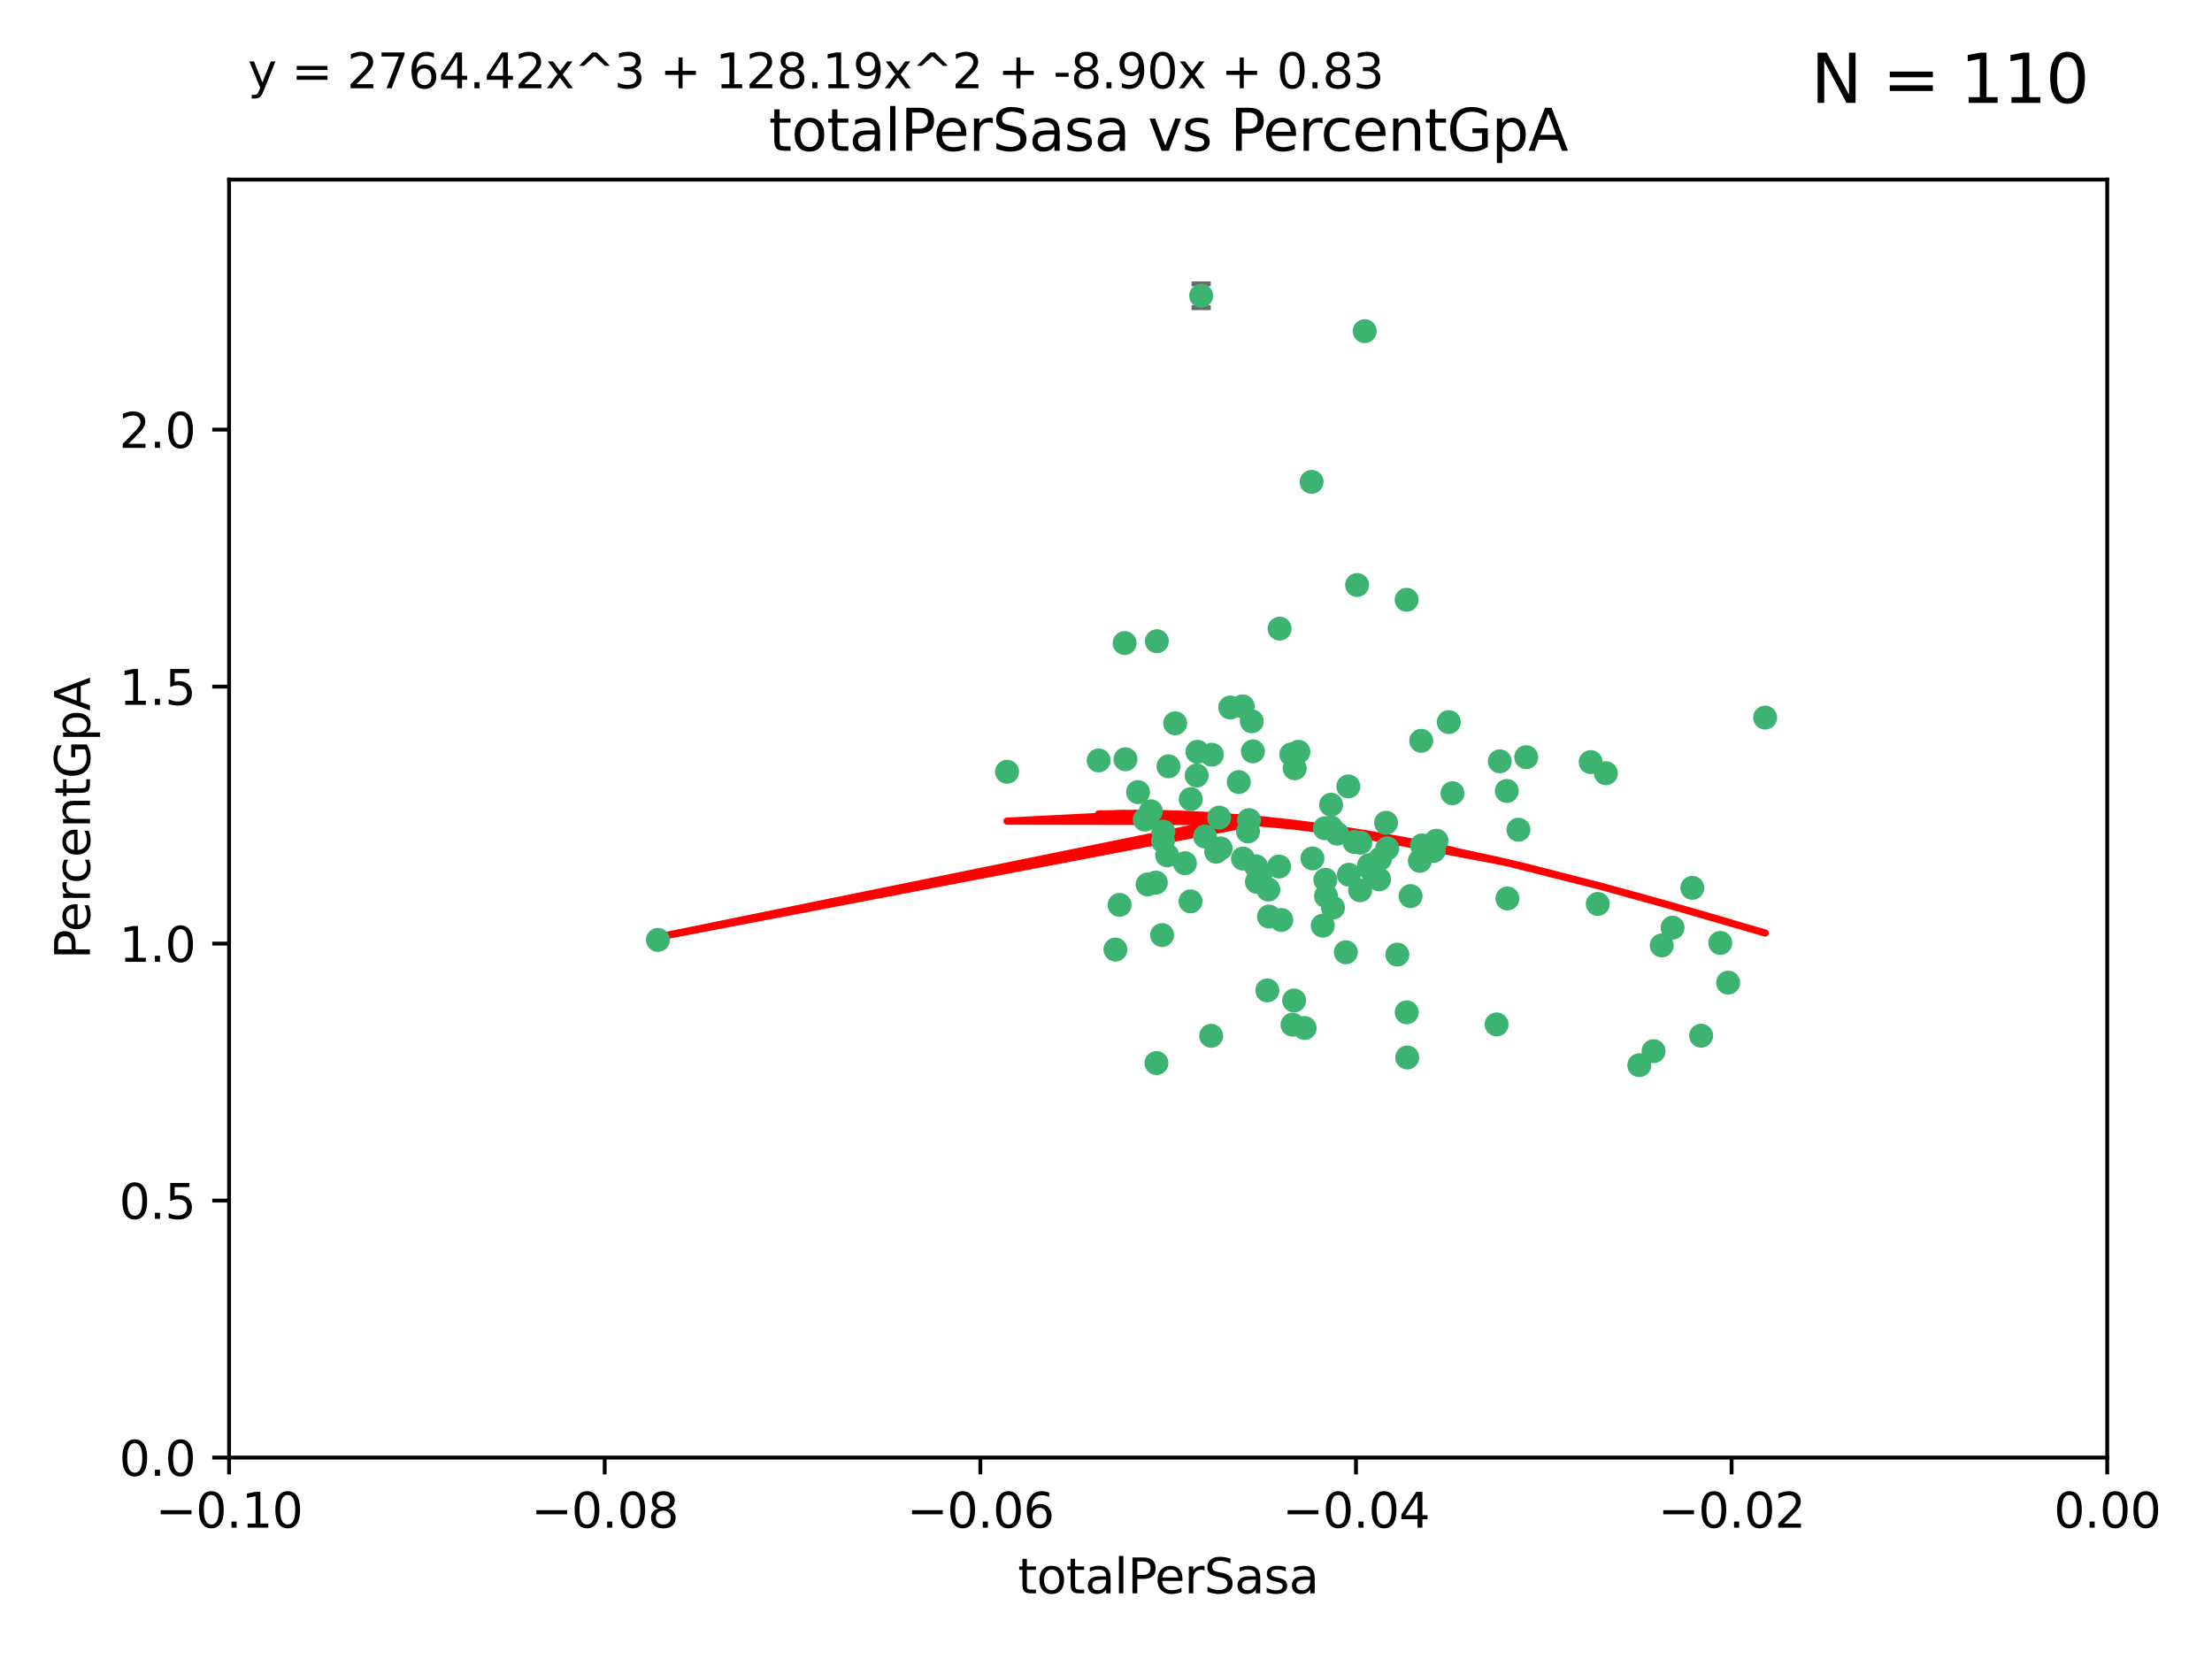 <?xml version="1.0" encoding="utf-8" standalone="no"?>
<!DOCTYPE svg PUBLIC "-//W3C//DTD SVG 1.1//EN"
  "http://www.w3.org/Graphics/SVG/1.1/DTD/svg11.dtd">
<svg xmlns:xlink="http://www.w3.org/1999/xlink" width="460.8pt" height="345.6pt" viewBox="0 0 460.8 345.6" xmlns="http://www.w3.org/2000/svg" version="1.1">
 <defs>
  <style type="text/css">*{stroke-linejoin: round; stroke-linecap: butt}</style>
 </defs>
 <g id="figure_1">
  <g id="patch_1">
   <path d="M 0 345.6 
L 460.8 345.6 
L 460.8 0 
L 0 0 
z
" style="fill: #ffffff"/>
  </g>
  <g id="axes_1">
   <g id="patch_2">
    <path d="M 47.72 303.64 
L 438.975 303.64 
L 438.975 37.411 
L 47.72 37.411 
z
" style="fill: #ffffff"/>
   </g>
   <g id="PathCollection_1">
    <defs>
     <path id="mde1683da8d" d="M 0 1.118 
C 0.297 1.118 0.581 1 0.791 0.791 
C 1 0.581 1.118 0.297 1.118 0 
C 1.118 -0.297 1 -0.581 0.791 -0.791 
C 0.581 -1 0.297 -1.118 0 -1.118 
C -0.297 -1.118 -0.581 -1 -0.791 -0.791 
C -1 -0.581 -1.118 -0.297 -1.118 0 
C -1.118 0.297 -1 0.581 -0.791 0.791 
C -0.581 1 -0.297 1.118 0 1.118 
z
" style="stroke: #3cb371"/>
    </defs>
    <g clip-path="url(#pef9f629910)">
     <use xlink:href="#mde1683da8d" x="248.052" y="166.468" style="fill: #3cb371; stroke: #3cb371"/>
     <use xlink:href="#mde1683da8d" x="253.349" y="177.426" style="fill: #3cb371; stroke: #3cb371"/>
     <use xlink:href="#mde1683da8d" x="238.472" y="170.737" style="fill: #3cb371; stroke: #3cb371"/>
     <use xlink:href="#mde1683da8d" x="242.269" y="175.212" style="fill: #3cb371; stroke: #3cb371"/>
     <use xlink:href="#mde1683da8d" x="249.287" y="161.552" style="fill: #3cb371; stroke: #3cb371"/>
     <use xlink:href="#mde1683da8d" x="244.813" y="150.674" style="fill: #3cb371; stroke: #3cb371"/>
     <use xlink:href="#mde1683da8d" x="258.886" y="147.155" style="fill: #3cb371; stroke: #3cb371"/>
     <use xlink:href="#mde1683da8d" x="233.229" y="188.505" style="fill: #3cb371; stroke: #3cb371"/>
     <use xlink:href="#mde1683da8d" x="234.45" y="158.171" style="fill: #3cb371; stroke: #3cb371"/>
     <use xlink:href="#mde1683da8d" x="232.362" y="197.816" style="fill: #3cb371; stroke: #3cb371"/>
     <use xlink:href="#mde1683da8d" x="261.001" y="156.518" style="fill: #3cb371; stroke: #3cb371"/>
     <use xlink:href="#mde1683da8d" x="239.755" y="169.01" style="fill: #3cb371; stroke: #3cb371"/>
     <use xlink:href="#mde1683da8d" x="240.995" y="133.577" style="fill: #3cb371; stroke: #3cb371"/>
     <use xlink:href="#mde1683da8d" x="250.224" y="61.614" style="fill: #3cb371; stroke: #3cb371"/>
     <use xlink:href="#mde1683da8d" x="256.277" y="147.386" style="fill: #3cb371; stroke: #3cb371"/>
     <use xlink:href="#mde1683da8d" x="254.271" y="176.738" style="fill: #3cb371; stroke: #3cb371"/>
     <use xlink:href="#mde1683da8d" x="239.07" y="184.247" style="fill: #3cb371; stroke: #3cb371"/>
     <use xlink:href="#mde1683da8d" x="253.976" y="170.322" style="fill: #3cb371; stroke: #3cb371"/>
     <use xlink:href="#mde1683da8d" x="249.445" y="156.616" style="fill: #3cb371; stroke: #3cb371"/>
     <use xlink:href="#mde1683da8d" x="228.866" y="158.411" style="fill: #3cb371; stroke: #3cb371"/>
     <use xlink:href="#mde1683da8d" x="237.075" y="165.013" style="fill: #3cb371; stroke: #3cb371"/>
     <use xlink:href="#mde1683da8d" x="260.189" y="170.839" style="fill: #3cb371; stroke: #3cb371"/>
     <use xlink:href="#mde1683da8d" x="264.358" y="190.938" style="fill: #3cb371; stroke: #3cb371"/>
     <use xlink:href="#mde1683da8d" x="248.01" y="187.771" style="fill: #3cb371; stroke: #3cb371"/>
     <use xlink:href="#mde1683da8d" x="264.212" y="185.314" style="fill: #3cb371; stroke: #3cb371"/>
     <use xlink:href="#mde1683da8d" x="252.307" y="215.78" style="fill: #3cb371; stroke: #3cb371"/>
     <use xlink:href="#mde1683da8d" x="269.706" y="160.047" style="fill: #3cb371; stroke: #3cb371"/>
     <use xlink:href="#mde1683da8d" x="234.283" y="133.961" style="fill: #3cb371; stroke: #3cb371"/>
     <use xlink:href="#mde1683da8d" x="258.057" y="162.915" style="fill: #3cb371; stroke: #3cb371"/>
     <use xlink:href="#mde1683da8d" x="280.886" y="163.827" style="fill: #3cb371; stroke: #3cb371"/>
     <use xlink:href="#mde1683da8d" x="262.531" y="182.29" style="fill: #3cb371; stroke: #3cb371"/>
     <use xlink:href="#mde1683da8d" x="277.294" y="172.384" style="fill: #3cb371; stroke: #3cb371"/>
     <use xlink:href="#mde1683da8d" x="283.381" y="175.541" style="fill: #3cb371; stroke: #3cb371"/>
     <use xlink:href="#mde1683da8d" x="266.448" y="180.512" style="fill: #3cb371; stroke: #3cb371"/>
     <use xlink:href="#mde1683da8d" x="209.785" y="160.773" style="fill: #3cb371; stroke: #3cb371"/>
     <use xlink:href="#mde1683da8d" x="240.91" y="221.452" style="fill: #3cb371; stroke: #3cb371"/>
     <use xlink:href="#mde1683da8d" x="242.083" y="194.794" style="fill: #3cb371; stroke: #3cb371"/>
     <use xlink:href="#mde1683da8d" x="252.451" y="157.214" style="fill: #3cb371; stroke: #3cb371"/>
     <use xlink:href="#mde1683da8d" x="268.995" y="157.156" style="fill: #3cb371; stroke: #3cb371"/>
     <use xlink:href="#mde1683da8d" x="243.415" y="159.642" style="fill: #3cb371; stroke: #3cb371"/>
     <use xlink:href="#mde1683da8d" x="276.097" y="183.277" style="fill: #3cb371; stroke: #3cb371"/>
     <use xlink:href="#mde1683da8d" x="271.781" y="214.153" style="fill: #3cb371; stroke: #3cb371"/>
     <use xlink:href="#mde1683da8d" x="277.681" y="189.078" style="fill: #3cb371; stroke: #3cb371"/>
     <use xlink:href="#mde1683da8d" x="287.292" y="183.18" style="fill: #3cb371; stroke: #3cb371"/>
     <use xlink:href="#mde1683da8d" x="269.587" y="208.419" style="fill: #3cb371; stroke: #3cb371"/>
     <use xlink:href="#mde1683da8d" x="261.638" y="180.458" style="fill: #3cb371; stroke: #3cb371"/>
     <use xlink:href="#mde1683da8d" x="276.241" y="186.669" style="fill: #3cb371; stroke: #3cb371"/>
     <use xlink:href="#mde1683da8d" x="270.478" y="156.612" style="fill: #3cb371; stroke: #3cb371"/>
     <use xlink:href="#mde1683da8d" x="285.655" y="181.224" style="fill: #3cb371; stroke: #3cb371"/>
     <use xlink:href="#mde1683da8d" x="258.926" y="178.857" style="fill: #3cb371; stroke: #3cb371"/>
     <use xlink:href="#mde1683da8d" x="137.061" y="195.794" style="fill: #3cb371; stroke: #3cb371"/>
     <use xlink:href="#mde1683da8d" x="264.01" y="206.326" style="fill: #3cb371; stroke: #3cb371"/>
     <use xlink:href="#mde1683da8d" x="242.35" y="173.231" style="fill: #3cb371; stroke: #3cb371"/>
     <use xlink:href="#mde1683da8d" x="277.293" y="167.635" style="fill: #3cb371; stroke: #3cb371"/>
     <use xlink:href="#mde1683da8d" x="282.154" y="175.402" style="fill: #3cb371; stroke: #3cb371"/>
     <use xlink:href="#mde1683da8d" x="280.361" y="198.364" style="fill: #3cb371; stroke: #3cb371"/>
     <use xlink:href="#mde1683da8d" x="287.506" y="178.895" style="fill: #3cb371; stroke: #3cb371"/>
     <use xlink:href="#mde1683da8d" x="278.546" y="173.659" style="fill: #3cb371; stroke: #3cb371"/>
     <use xlink:href="#mde1683da8d" x="261.835" y="183.706" style="fill: #3cb371; stroke: #3cb371"/>
     <use xlink:href="#mde1683da8d" x="273.407" y="178.823" style="fill: #3cb371; stroke: #3cb371"/>
     <use xlink:href="#mde1683da8d" x="266.558" y="130.957" style="fill: #3cb371; stroke: #3cb371"/>
     <use xlink:href="#mde1683da8d" x="266.911" y="191.645" style="fill: #3cb371; stroke: #3cb371"/>
     <use xlink:href="#mde1683da8d" x="298.672" y="177.238" style="fill: #3cb371; stroke: #3cb371"/>
     <use xlink:href="#mde1683da8d" x="293.846" y="186.674" style="fill: #3cb371; stroke: #3cb371"/>
     <use xlink:href="#mde1683da8d" x="288.992" y="176.713" style="fill: #3cb371; stroke: #3cb371"/>
     <use xlink:href="#mde1683da8d" x="251.04" y="174.251" style="fill: #3cb371; stroke: #3cb371"/>
     <use xlink:href="#mde1683da8d" x="243.153" y="178.188" style="fill: #3cb371; stroke: #3cb371"/>
     <use xlink:href="#mde1683da8d" x="240.778" y="183.865" style="fill: #3cb371; stroke: #3cb371"/>
     <use xlink:href="#mde1683da8d" x="281.002" y="182.222" style="fill: #3cb371; stroke: #3cb371"/>
     <use xlink:href="#mde1683da8d" x="285.207" y="180.245" style="fill: #3cb371; stroke: #3cb371"/>
     <use xlink:href="#mde1683da8d" x="259.982" y="173.202" style="fill: #3cb371; stroke: #3cb371"/>
     <use xlink:href="#mde1683da8d" x="295.779" y="179.334" style="fill: #3cb371; stroke: #3cb371"/>
     <use xlink:href="#mde1683da8d" x="260.767" y="150.262" style="fill: #3cb371; stroke: #3cb371"/>
     <use xlink:href="#mde1683da8d" x="275.999" y="172.541" style="fill: #3cb371; stroke: #3cb371"/>
     <use xlink:href="#mde1683da8d" x="284.288" y="68.985" style="fill: #3cb371; stroke: #3cb371"/>
     <use xlink:href="#mde1683da8d" x="246.839" y="179.815" style="fill: #3cb371; stroke: #3cb371"/>
     <use xlink:href="#mde1683da8d" x="275.558" y="192.836" style="fill: #3cb371; stroke: #3cb371"/>
     <use xlink:href="#mde1683da8d" x="283.335" y="185.452" style="fill: #3cb371; stroke: #3cb371"/>
     <use xlink:href="#mde1683da8d" x="302.571" y="165.246" style="fill: #3cb371; stroke: #3cb371"/>
     <use xlink:href="#mde1683da8d" x="269.257" y="213.461" style="fill: #3cb371; stroke: #3cb371"/>
     <use xlink:href="#mde1683da8d" x="301.811" y="150.426" style="fill: #3cb371; stroke: #3cb371"/>
     <use xlink:href="#mde1683da8d" x="299.243" y="175.129" style="fill: #3cb371; stroke: #3cb371"/>
     <use xlink:href="#mde1683da8d" x="282.709" y="121.865" style="fill: #3cb371; stroke: #3cb371"/>
     <use xlink:href="#mde1683da8d" x="312.429" y="158.596" style="fill: #3cb371; stroke: #3cb371"/>
     <use xlink:href="#mde1683da8d" x="296.24" y="176.11" style="fill: #3cb371; stroke: #3cb371"/>
     <use xlink:href="#mde1683da8d" x="291.093" y="198.86" style="fill: #3cb371; stroke: #3cb371"/>
     <use xlink:href="#mde1683da8d" x="296.527" y="176.511" style="fill: #3cb371; stroke: #3cb371"/>
     <use xlink:href="#mde1683da8d" x="313.898" y="164.766" style="fill: #3cb371; stroke: #3cb371"/>
     <use xlink:href="#mde1683da8d" x="293.029" y="124.947" style="fill: #3cb371; stroke: #3cb371"/>
     <use xlink:href="#mde1683da8d" x="296.065" y="154.321" style="fill: #3cb371; stroke: #3cb371"/>
     <use xlink:href="#mde1683da8d" x="293.044" y="210.887" style="fill: #3cb371; stroke: #3cb371"/>
     <use xlink:href="#mde1683da8d" x="288.74" y="171.401" style="fill: #3cb371; stroke: #3cb371"/>
     <use xlink:href="#mde1683da8d" x="316.321" y="172.846" style="fill: #3cb371; stroke: #3cb371"/>
     <use xlink:href="#mde1683da8d" x="293.151" y="220.299" style="fill: #3cb371; stroke: #3cb371"/>
     <use xlink:href="#mde1683da8d" x="273.231" y="100.38" style="fill: #3cb371; stroke: #3cb371"/>
     <use xlink:href="#mde1683da8d" x="314.021" y="187.17" style="fill: #3cb371; stroke: #3cb371"/>
     <use xlink:href="#mde1683da8d" x="317.94" y="157.734" style="fill: #3cb371; stroke: #3cb371"/>
     <use xlink:href="#mde1683da8d" x="334.541" y="161.077" style="fill: #3cb371; stroke: #3cb371"/>
     <use xlink:href="#mde1683da8d" x="311.768" y="213.407" style="fill: #3cb371; stroke: #3cb371"/>
     <use xlink:href="#mde1683da8d" x="332.85" y="188.309" style="fill: #3cb371; stroke: #3cb371"/>
     <use xlink:href="#mde1683da8d" x="341.496" y="221.897" style="fill: #3cb371; stroke: #3cb371"/>
     <use xlink:href="#mde1683da8d" x="352.539" y="184.957" style="fill: #3cb371; stroke: #3cb371"/>
     <use xlink:href="#mde1683da8d" x="331.368" y="158.76" style="fill: #3cb371; stroke: #3cb371"/>
     <use xlink:href="#mde1683da8d" x="346.172" y="196.951" style="fill: #3cb371; stroke: #3cb371"/>
     <use xlink:href="#mde1683da8d" x="354.374" y="215.753" style="fill: #3cb371; stroke: #3cb371"/>
     <use xlink:href="#mde1683da8d" x="358.363" y="196.429" style="fill: #3cb371; stroke: #3cb371"/>
     <use xlink:href="#mde1683da8d" x="348.424" y="193.248" style="fill: #3cb371; stroke: #3cb371"/>
     <use xlink:href="#mde1683da8d" x="367.711" y="149.487" style="fill: #3cb371; stroke: #3cb371"/>
     <use xlink:href="#mde1683da8d" x="344.467" y="218.978" style="fill: #3cb371; stroke: #3cb371"/>
     <use xlink:href="#mde1683da8d" x="359.998" y="204.705" style="fill: #3cb371; stroke: #3cb371"/>
    </g>
   </g>
   <g id="matplotlib.axis_1">
    <g id="xtick_1">
     <g id="line2d_1">
      <defs>
       <path id="m2b95fa9e67" d="M 0 0 
L 0 3.5 
" style="stroke: #000000; stroke-width: 0.8"/>
      </defs>
      <g>
       <use xlink:href="#m2b95fa9e67" x="47.72" y="303.64" style="stroke: #000000; stroke-width: 0.8"/>
      </g>
     </g>
     <g id="text_1">
      <!-- −0.10 -->
      <g transform="translate(32.397 318.238)scale(0.1 -0.1)">
       <defs>
        <path id="DejaVuSans-2212" d="M 678 2272 
L 4684 2272 
L 4684 1741 
L 678 1741 
L 678 2272 
z
" transform="scale(0.016)"/>
        <path id="DejaVuSans-30" d="M 2034 4250 
Q 1547 4250 1301 3770 
Q 1056 3291 1056 2328 
Q 1056 1369 1301 889 
Q 1547 409 2034 409 
Q 2525 409 2770 889 
Q 3016 1369 3016 2328 
Q 3016 3291 2770 3770 
Q 2525 4250 2034 4250 
z
M 2034 4750 
Q 2819 4750 3233 4129 
Q 3647 3509 3647 2328 
Q 3647 1150 3233 529 
Q 2819 -91 2034 -91 
Q 1250 -91 836 529 
Q 422 1150 422 2328 
Q 422 3509 836 4129 
Q 1250 4750 2034 4750 
z
" transform="scale(0.016)"/>
        <path id="DejaVuSans-2e" d="M 684 794 
L 1344 794 
L 1344 0 
L 684 0 
L 684 794 
z
" transform="scale(0.016)"/>
        <path id="DejaVuSans-31" d="M 794 531 
L 1825 531 
L 1825 4091 
L 703 3866 
L 703 4441 
L 1819 4666 
L 2450 4666 
L 2450 531 
L 3481 531 
L 3481 0 
L 794 0 
L 794 531 
z
" transform="scale(0.016)"/>
       </defs>
       <use xlink:href="#DejaVuSans-2212"/>
       <use xlink:href="#DejaVuSans-30" x="83.789"/>
       <use xlink:href="#DejaVuSans-2e" x="147.412"/>
       <use xlink:href="#DejaVuSans-31" x="179.199"/>
       <use xlink:href="#DejaVuSans-30" x="242.822"/>
      </g>
     </g>
    </g>
    <g id="xtick_2">
     <g id="line2d_2">
      <g>
       <use xlink:href="#m2b95fa9e67" x="125.971" y="303.64" style="stroke: #000000; stroke-width: 0.8"/>
      </g>
     </g>
     <g id="text_2">
      <!-- −0.08 -->
      <g transform="translate(110.648 318.238)scale(0.1 -0.1)">
       <defs>
        <path id="DejaVuSans-38" d="M 2034 2216 
Q 1584 2216 1326 1975 
Q 1069 1734 1069 1313 
Q 1069 891 1326 650 
Q 1584 409 2034 409 
Q 2484 409 2743 651 
Q 3003 894 3003 1313 
Q 3003 1734 2745 1975 
Q 2488 2216 2034 2216 
z
M 1403 2484 
Q 997 2584 770 2862 
Q 544 3141 544 3541 
Q 544 4100 942 4425 
Q 1341 4750 2034 4750 
Q 2731 4750 3128 4425 
Q 3525 4100 3525 3541 
Q 3525 3141 3298 2862 
Q 3072 2584 2669 2484 
Q 3125 2378 3379 2068 
Q 3634 1759 3634 1313 
Q 3634 634 3220 271 
Q 2806 -91 2034 -91 
Q 1263 -91 848 271 
Q 434 634 434 1313 
Q 434 1759 690 2068 
Q 947 2378 1403 2484 
z
M 1172 3481 
Q 1172 3119 1398 2916 
Q 1625 2713 2034 2713 
Q 2441 2713 2670 2916 
Q 2900 3119 2900 3481 
Q 2900 3844 2670 4047 
Q 2441 4250 2034 4250 
Q 1625 4250 1398 4047 
Q 1172 3844 1172 3481 
z
" transform="scale(0.016)"/>
       </defs>
       <use xlink:href="#DejaVuSans-2212"/>
       <use xlink:href="#DejaVuSans-30" x="83.789"/>
       <use xlink:href="#DejaVuSans-2e" x="147.412"/>
       <use xlink:href="#DejaVuSans-30" x="179.199"/>
       <use xlink:href="#DejaVuSans-38" x="242.822"/>
      </g>
     </g>
    </g>
    <g id="xtick_3">
     <g id="line2d_3">
      <g>
       <use xlink:href="#m2b95fa9e67" x="204.222" y="303.64" style="stroke: #000000; stroke-width: 0.8"/>
      </g>
     </g>
     <g id="text_3">
      <!-- −0.06 -->
      <g transform="translate(188.899 318.238)scale(0.1 -0.1)">
       <defs>
        <path id="DejaVuSans-36" d="M 2113 2584 
Q 1688 2584 1439 2293 
Q 1191 2003 1191 1497 
Q 1191 994 1439 701 
Q 1688 409 2113 409 
Q 2538 409 2786 701 
Q 3034 994 3034 1497 
Q 3034 2003 2786 2293 
Q 2538 2584 2113 2584 
z
M 3366 4563 
L 3366 3988 
Q 3128 4100 2886 4159 
Q 2644 4219 2406 4219 
Q 1781 4219 1451 3797 
Q 1122 3375 1075 2522 
Q 1259 2794 1537 2939 
Q 1816 3084 2150 3084 
Q 2853 3084 3261 2657 
Q 3669 2231 3669 1497 
Q 3669 778 3244 343 
Q 2819 -91 2113 -91 
Q 1303 -91 875 529 
Q 447 1150 447 2328 
Q 447 3434 972 4092 
Q 1497 4750 2381 4750 
Q 2619 4750 2861 4703 
Q 3103 4656 3366 4563 
z
" transform="scale(0.016)"/>
       </defs>
       <use xlink:href="#DejaVuSans-2212"/>
       <use xlink:href="#DejaVuSans-30" x="83.789"/>
       <use xlink:href="#DejaVuSans-2e" x="147.412"/>
       <use xlink:href="#DejaVuSans-30" x="179.199"/>
       <use xlink:href="#DejaVuSans-36" x="242.822"/>
      </g>
     </g>
    </g>
    <g id="xtick_4">
     <g id="line2d_4">
      <g>
       <use xlink:href="#m2b95fa9e67" x="282.473" y="303.64" style="stroke: #000000; stroke-width: 0.8"/>
      </g>
     </g>
     <g id="text_4">
      <!-- −0.04 -->
      <g transform="translate(267.15 318.238)scale(0.1 -0.1)">
       <defs>
        <path id="DejaVuSans-34" d="M 2419 4116 
L 825 1625 
L 2419 1625 
L 2419 4116 
z
M 2253 4666 
L 3047 4666 
L 3047 1625 
L 3713 1625 
L 3713 1100 
L 3047 1100 
L 3047 0 
L 2419 0 
L 2419 1100 
L 313 1100 
L 313 1709 
L 2253 4666 
z
" transform="scale(0.016)"/>
       </defs>
       <use xlink:href="#DejaVuSans-2212"/>
       <use xlink:href="#DejaVuSans-30" x="83.789"/>
       <use xlink:href="#DejaVuSans-2e" x="147.412"/>
       <use xlink:href="#DejaVuSans-30" x="179.199"/>
       <use xlink:href="#DejaVuSans-34" x="242.822"/>
      </g>
     </g>
    </g>
    <g id="xtick_5">
     <g id="line2d_5">
      <g>
       <use xlink:href="#m2b95fa9e67" x="360.724" y="303.64" style="stroke: #000000; stroke-width: 0.8"/>
      </g>
     </g>
     <g id="text_5">
      <!-- −0.02 -->
      <g transform="translate(345.401 318.238)scale(0.1 -0.1)">
       <defs>
        <path id="DejaVuSans-32" d="M 1228 531 
L 3431 531 
L 3431 0 
L 469 0 
L 469 531 
Q 828 903 1448 1529 
Q 2069 2156 2228 2338 
Q 2531 2678 2651 2914 
Q 2772 3150 2772 3378 
Q 2772 3750 2511 3984 
Q 2250 4219 1831 4219 
Q 1534 4219 1204 4116 
Q 875 4013 500 3803 
L 500 4441 
Q 881 4594 1212 4672 
Q 1544 4750 1819 4750 
Q 2544 4750 2975 4387 
Q 3406 4025 3406 3419 
Q 3406 3131 3298 2873 
Q 3191 2616 2906 2266 
Q 2828 2175 2409 1742 
Q 1991 1309 1228 531 
z
" transform="scale(0.016)"/>
       </defs>
       <use xlink:href="#DejaVuSans-2212"/>
       <use xlink:href="#DejaVuSans-30" x="83.789"/>
       <use xlink:href="#DejaVuSans-2e" x="147.412"/>
       <use xlink:href="#DejaVuSans-30" x="179.199"/>
       <use xlink:href="#DejaVuSans-32" x="242.822"/>
      </g>
     </g>
    </g>
    <g id="xtick_6">
     <g id="line2d_6">
      <g>
       <use xlink:href="#m2b95fa9e67" x="438.975" y="303.64" style="stroke: #000000; stroke-width: 0.8"/>
      </g>
     </g>
     <g id="text_6">
      <!-- 0.00 -->
      <g transform="translate(427.842 318.238)scale(0.1 -0.1)">
       <use xlink:href="#DejaVuSans-30"/>
       <use xlink:href="#DejaVuSans-2e" x="63.623"/>
       <use xlink:href="#DejaVuSans-30" x="95.41"/>
       <use xlink:href="#DejaVuSans-30" x="159.033"/>
      </g>
     </g>
    </g>
    <g id="text_7">
     <!-- totalPerSasa -->
     <g transform="translate(212.042 331.917)scale(0.1 -0.1)">
      <defs>
       <path id="DejaVuSans-74" d="M 1172 4494 
L 1172 3500 
L 2356 3500 
L 2356 3053 
L 1172 3053 
L 1172 1153 
Q 1172 725 1289 603 
Q 1406 481 1766 481 
L 2356 481 
L 2356 0 
L 1766 0 
Q 1100 0 847 248 
Q 594 497 594 1153 
L 594 3053 
L 172 3053 
L 172 3500 
L 594 3500 
L 594 4494 
L 1172 4494 
z
" transform="scale(0.016)"/>
       <path id="DejaVuSans-6f" d="M 1959 3097 
Q 1497 3097 1228 2736 
Q 959 2375 959 1747 
Q 959 1119 1226 758 
Q 1494 397 1959 397 
Q 2419 397 2687 759 
Q 2956 1122 2956 1747 
Q 2956 2369 2687 2733 
Q 2419 3097 1959 3097 
z
M 1959 3584 
Q 2709 3584 3137 3096 
Q 3566 2609 3566 1747 
Q 3566 888 3137 398 
Q 2709 -91 1959 -91 
Q 1206 -91 779 398 
Q 353 888 353 1747 
Q 353 2609 779 3096 
Q 1206 3584 1959 3584 
z
" transform="scale(0.016)"/>
       <path id="DejaVuSans-61" d="M 2194 1759 
Q 1497 1759 1228 1600 
Q 959 1441 959 1056 
Q 959 750 1161 570 
Q 1363 391 1709 391 
Q 2188 391 2477 730 
Q 2766 1069 2766 1631 
L 2766 1759 
L 2194 1759 
z
M 3341 1997 
L 3341 0 
L 2766 0 
L 2766 531 
Q 2569 213 2275 61 
Q 1981 -91 1556 -91 
Q 1019 -91 701 211 
Q 384 513 384 1019 
Q 384 1609 779 1909 
Q 1175 2209 1959 2209 
L 2766 2209 
L 2766 2266 
Q 2766 2663 2505 2880 
Q 2244 3097 1772 3097 
Q 1472 3097 1187 3025 
Q 903 2953 641 2809 
L 641 3341 
Q 956 3463 1253 3523 
Q 1550 3584 1831 3584 
Q 2591 3584 2966 3190 
Q 3341 2797 3341 1997 
z
" transform="scale(0.016)"/>
       <path id="DejaVuSans-6c" d="M 603 4863 
L 1178 4863 
L 1178 0 
L 603 0 
L 603 4863 
z
" transform="scale(0.016)"/>
       <path id="DejaVuSans-50" d="M 1259 4147 
L 1259 2394 
L 2053 2394 
Q 2494 2394 2734 2622 
Q 2975 2850 2975 3272 
Q 2975 3691 2734 3919 
Q 2494 4147 2053 4147 
L 1259 4147 
z
M 628 4666 
L 2053 4666 
Q 2838 4666 3239 4311 
Q 3641 3956 3641 3272 
Q 3641 2581 3239 2228 
Q 2838 1875 2053 1875 
L 1259 1875 
L 1259 0 
L 628 0 
L 628 4666 
z
" transform="scale(0.016)"/>
       <path id="DejaVuSans-65" d="M 3597 1894 
L 3597 1613 
L 953 1613 
Q 991 1019 1311 708 
Q 1631 397 2203 397 
Q 2534 397 2845 478 
Q 3156 559 3463 722 
L 3463 178 
Q 3153 47 2828 -22 
Q 2503 -91 2169 -91 
Q 1331 -91 842 396 
Q 353 884 353 1716 
Q 353 2575 817 3079 
Q 1281 3584 2069 3584 
Q 2775 3584 3186 3129 
Q 3597 2675 3597 1894 
z
M 3022 2063 
Q 3016 2534 2758 2815 
Q 2500 3097 2075 3097 
Q 1594 3097 1305 2825 
Q 1016 2553 972 2059 
L 3022 2063 
z
" transform="scale(0.016)"/>
       <path id="DejaVuSans-72" d="M 2631 2963 
Q 2534 3019 2420 3045 
Q 2306 3072 2169 3072 
Q 1681 3072 1420 2755 
Q 1159 2438 1159 1844 
L 1159 0 
L 581 0 
L 581 3500 
L 1159 3500 
L 1159 2956 
Q 1341 3275 1631 3429 
Q 1922 3584 2338 3584 
Q 2397 3584 2469 3576 
Q 2541 3569 2628 3553 
L 2631 2963 
z
" transform="scale(0.016)"/>
       <path id="DejaVuSans-53" d="M 3425 4513 
L 3425 3897 
Q 3066 4069 2747 4153 
Q 2428 4238 2131 4238 
Q 1616 4238 1336 4038 
Q 1056 3838 1056 3469 
Q 1056 3159 1242 3001 
Q 1428 2844 1947 2747 
L 2328 2669 
Q 3034 2534 3370 2195 
Q 3706 1856 3706 1288 
Q 3706 609 3251 259 
Q 2797 -91 1919 -91 
Q 1588 -91 1214 -16 
Q 841 59 441 206 
L 441 856 
Q 825 641 1194 531 
Q 1563 422 1919 422 
Q 2459 422 2753 634 
Q 3047 847 3047 1241 
Q 3047 1584 2836 1778 
Q 2625 1972 2144 2069 
L 1759 2144 
Q 1053 2284 737 2584 
Q 422 2884 422 3419 
Q 422 4038 858 4394 
Q 1294 4750 2059 4750 
Q 2388 4750 2728 4690 
Q 3069 4631 3425 4513 
z
" transform="scale(0.016)"/>
       <path id="DejaVuSans-73" d="M 2834 3397 
L 2834 2853 
Q 2591 2978 2328 3040 
Q 2066 3103 1784 3103 
Q 1356 3103 1142 2972 
Q 928 2841 928 2578 
Q 928 2378 1081 2264 
Q 1234 2150 1697 2047 
L 1894 2003 
Q 2506 1872 2764 1633 
Q 3022 1394 3022 966 
Q 3022 478 2636 193 
Q 2250 -91 1575 -91 
Q 1294 -91 989 -36 
Q 684 19 347 128 
L 347 722 
Q 666 556 975 473 
Q 1284 391 1588 391 
Q 1994 391 2212 530 
Q 2431 669 2431 922 
Q 2431 1156 2273 1281 
Q 2116 1406 1581 1522 
L 1381 1569 
Q 847 1681 609 1914 
Q 372 2147 372 2553 
Q 372 3047 722 3315 
Q 1072 3584 1716 3584 
Q 2034 3584 2315 3537 
Q 2597 3491 2834 3397 
z
" transform="scale(0.016)"/>
      </defs>
      <use xlink:href="#DejaVuSans-74"/>
      <use xlink:href="#DejaVuSans-6f" x="39.209"/>
      <use xlink:href="#DejaVuSans-74" x="100.391"/>
      <use xlink:href="#DejaVuSans-61" x="139.6"/>
      <use xlink:href="#DejaVuSans-6c" x="200.879"/>
      <use xlink:href="#DejaVuSans-50" x="228.662"/>
      <use xlink:href="#DejaVuSans-65" x="285.34"/>
      <use xlink:href="#DejaVuSans-72" x="346.863"/>
      <use xlink:href="#DejaVuSans-53" x="387.977"/>
      <use xlink:href="#DejaVuSans-61" x="451.453"/>
      <use xlink:href="#DejaVuSans-73" x="512.732"/>
      <use xlink:href="#DejaVuSans-61" x="564.832"/>
     </g>
    </g>
   </g>
   <g id="matplotlib.axis_2">
    <g id="ytick_1">
     <g id="line2d_7">
      <defs>
       <path id="mae49f2bab2" d="M 0 0 
L -3.5 0 
" style="stroke: #000000; stroke-width: 0.8"/>
      </defs>
      <g>
       <use xlink:href="#mae49f2bab2" x="47.72" y="303.64" style="stroke: #000000; stroke-width: 0.8"/>
      </g>
     </g>
     <g id="text_8">
      <!-- 0.0 -->
      <g transform="translate(24.817 307.439)scale(0.1 -0.1)">
       <use xlink:href="#DejaVuSans-30"/>
       <use xlink:href="#DejaVuSans-2e" x="63.623"/>
       <use xlink:href="#DejaVuSans-30" x="95.41"/>
      </g>
     </g>
    </g>
    <g id="ytick_2">
     <g id="line2d_8">
      <g>
       <use xlink:href="#mae49f2bab2" x="47.72" y="250.105" style="stroke: #000000; stroke-width: 0.8"/>
      </g>
     </g>
     <g id="text_9">
      <!-- 0.5 -->
      <g transform="translate(24.817 253.905)scale(0.1 -0.1)">
       <defs>
        <path id="DejaVuSans-35" d="M 691 4666 
L 3169 4666 
L 3169 4134 
L 1269 4134 
L 1269 2991 
Q 1406 3038 1543 3061 
Q 1681 3084 1819 3084 
Q 2600 3084 3056 2656 
Q 3513 2228 3513 1497 
Q 3513 744 3044 326 
Q 2575 -91 1722 -91 
Q 1428 -91 1123 -41 
Q 819 9 494 109 
L 494 744 
Q 775 591 1075 516 
Q 1375 441 1709 441 
Q 2250 441 2565 725 
Q 2881 1009 2881 1497 
Q 2881 1984 2565 2268 
Q 2250 2553 1709 2553 
Q 1456 2553 1204 2497 
Q 953 2441 691 2322 
L 691 4666 
z
" transform="scale(0.016)"/>
       </defs>
       <use xlink:href="#DejaVuSans-30"/>
       <use xlink:href="#DejaVuSans-2e" x="63.623"/>
       <use xlink:href="#DejaVuSans-35" x="95.41"/>
      </g>
     </g>
    </g>
    <g id="ytick_3">
     <g id="line2d_9">
      <g>
       <use xlink:href="#mae49f2bab2" x="47.72" y="196.571" style="stroke: #000000; stroke-width: 0.8"/>
      </g>
     </g>
     <g id="text_10">
      <!-- 1.0 -->
      <g transform="translate(24.817 200.37)scale(0.1 -0.1)">
       <use xlink:href="#DejaVuSans-31"/>
       <use xlink:href="#DejaVuSans-2e" x="63.623"/>
       <use xlink:href="#DejaVuSans-30" x="95.41"/>
      </g>
     </g>
    </g>
    <g id="ytick_4">
     <g id="line2d_10">
      <g>
       <use xlink:href="#mae49f2bab2" x="47.72" y="143.036" style="stroke: #000000; stroke-width: 0.8"/>
      </g>
     </g>
     <g id="text_11">
      <!-- 1.5 -->
      <g transform="translate(24.817 146.835)scale(0.1 -0.1)">
       <use xlink:href="#DejaVuSans-31"/>
       <use xlink:href="#DejaVuSans-2e" x="63.623"/>
       <use xlink:href="#DejaVuSans-35" x="95.41"/>
      </g>
     </g>
    </g>
    <g id="ytick_5">
     <g id="line2d_11">
      <g>
       <use xlink:href="#mae49f2bab2" x="47.72" y="89.501" style="stroke: #000000; stroke-width: 0.8"/>
      </g>
     </g>
     <g id="text_12">
      <!-- 2.0 -->
      <g transform="translate(24.817 93.301)scale(0.1 -0.1)">
       <use xlink:href="#DejaVuSans-32"/>
       <use xlink:href="#DejaVuSans-2e" x="63.623"/>
       <use xlink:href="#DejaVuSans-30" x="95.41"/>
      </g>
     </g>
    </g>
    <g id="text_13">
     <!-- PercentGpA -->
     <g transform="translate(18.737 199.802)rotate(-90)scale(0.1 -0.1)">
      <defs>
       <path id="DejaVuSans-63" d="M 3122 3366 
L 3122 2828 
Q 2878 2963 2633 3030 
Q 2388 3097 2138 3097 
Q 1578 3097 1268 2742 
Q 959 2388 959 1747 
Q 959 1106 1268 751 
Q 1578 397 2138 397 
Q 2388 397 2633 464 
Q 2878 531 3122 666 
L 3122 134 
Q 2881 22 2623 -34 
Q 2366 -91 2075 -91 
Q 1284 -91 818 406 
Q 353 903 353 1747 
Q 353 2603 823 3093 
Q 1294 3584 2113 3584 
Q 2378 3584 2631 3529 
Q 2884 3475 3122 3366 
z
" transform="scale(0.016)"/>
       <path id="DejaVuSans-6e" d="M 3513 2113 
L 3513 0 
L 2938 0 
L 2938 2094 
Q 2938 2591 2744 2837 
Q 2550 3084 2163 3084 
Q 1697 3084 1428 2787 
Q 1159 2491 1159 1978 
L 1159 0 
L 581 0 
L 581 3500 
L 1159 3500 
L 1159 2956 
Q 1366 3272 1645 3428 
Q 1925 3584 2291 3584 
Q 2894 3584 3203 3211 
Q 3513 2838 3513 2113 
z
" transform="scale(0.016)"/>
       <path id="DejaVuSans-47" d="M 3809 666 
L 3809 1919 
L 2778 1919 
L 2778 2438 
L 4434 2438 
L 4434 434 
Q 4069 175 3628 42 
Q 3188 -91 2688 -91 
Q 1594 -91 976 548 
Q 359 1188 359 2328 
Q 359 3472 976 4111 
Q 1594 4750 2688 4750 
Q 3144 4750 3555 4637 
Q 3966 4525 4313 4306 
L 4313 3634 
Q 3963 3931 3569 4081 
Q 3175 4231 2741 4231 
Q 1884 4231 1454 3753 
Q 1025 3275 1025 2328 
Q 1025 1384 1454 906 
Q 1884 428 2741 428 
Q 3075 428 3337 486 
Q 3600 544 3809 666 
z
" transform="scale(0.016)"/>
       <path id="DejaVuSans-70" d="M 1159 525 
L 1159 -1331 
L 581 -1331 
L 581 3500 
L 1159 3500 
L 1159 2969 
Q 1341 3281 1617 3432 
Q 1894 3584 2278 3584 
Q 2916 3584 3314 3078 
Q 3713 2572 3713 1747 
Q 3713 922 3314 415 
Q 2916 -91 2278 -91 
Q 1894 -91 1617 61 
Q 1341 213 1159 525 
z
M 3116 1747 
Q 3116 2381 2855 2742 
Q 2594 3103 2138 3103 
Q 1681 3103 1420 2742 
Q 1159 2381 1159 1747 
Q 1159 1113 1420 752 
Q 1681 391 2138 391 
Q 2594 391 2855 752 
Q 3116 1113 3116 1747 
z
" transform="scale(0.016)"/>
       <path id="DejaVuSans-41" d="M 2188 4044 
L 1331 1722 
L 3047 1722 
L 2188 4044 
z
M 1831 4666 
L 2547 4666 
L 4325 0 
L 3669 0 
L 3244 1197 
L 1141 1197 
L 716 0 
L 50 0 
L 1831 4666 
z
" transform="scale(0.016)"/>
      </defs>
      <use xlink:href="#DejaVuSans-50"/>
      <use xlink:href="#DejaVuSans-65" x="56.678"/>
      <use xlink:href="#DejaVuSans-72" x="118.201"/>
      <use xlink:href="#DejaVuSans-63" x="157.064"/>
      <use xlink:href="#DejaVuSans-65" x="212.045"/>
      <use xlink:href="#DejaVuSans-6e" x="273.568"/>
      <use xlink:href="#DejaVuSans-74" x="336.947"/>
      <use xlink:href="#DejaVuSans-47" x="376.156"/>
      <use xlink:href="#DejaVuSans-70" x="453.646"/>
      <use xlink:href="#DejaVuSans-41" x="517.123"/>
     </g>
    </g>
   </g>
   <g id="LineCollection_1">
    <path d="M 248.052 166.567 
L 248.052 166.369 
" clip-path="url(#pef9f629910)" style="fill: none; stroke: #696969"/>
    <path d="M 253.349 177.476 
L 253.349 177.376 
" clip-path="url(#pef9f629910)" style="fill: none; stroke: #696969"/>
    <path d="M 238.472 170.789 
L 238.472 170.686 
" clip-path="url(#pef9f629910)" style="fill: none; stroke: #696969"/>
    <path d="M 242.269 175.258 
L 242.269 175.167 
" clip-path="url(#pef9f629910)" style="fill: none; stroke: #696969"/>
    <path d="M 249.287 161.677 
L 249.287 161.426 
" clip-path="url(#pef9f629910)" style="fill: none; stroke: #696969"/>
    <path d="M 244.813 151.018 
L 244.813 150.331 
" clip-path="url(#pef9f629910)" style="fill: none; stroke: #696969"/>
    <path d="M 258.886 147.254 
L 258.886 147.057 
" clip-path="url(#pef9f629910)" style="fill: none; stroke: #696969"/>
    <path d="M 233.229 188.662 
L 233.229 188.348 
" clip-path="url(#pef9f629910)" style="fill: none; stroke: #696969"/>
    <path d="M 234.45 158.225 
L 234.45 158.118 
" clip-path="url(#pef9f629910)" style="fill: none; stroke: #696969"/>
    <path d="M 232.362 197.834 
L 232.362 197.797 
" clip-path="url(#pef9f629910)" style="fill: none; stroke: #696969"/>
    <path d="M 261.001 156.58 
L 261.001 156.457 
" clip-path="url(#pef9f629910)" style="fill: none; stroke: #696969"/>
    <path d="M 239.755 169.203 
L 239.755 168.817 
" clip-path="url(#pef9f629910)" style="fill: none; stroke: #696969"/>
    <path d="M 240.995 133.684 
L 240.995 133.47 
" clip-path="url(#pef9f629910)" style="fill: none; stroke: #696969"/>
    <path d="M 250.224 64.1 
L 250.224 59.128 
" clip-path="url(#pef9f629910)" style="fill: none; stroke: #696969"/>
    <path d="M 256.277 147.639 
L 256.277 147.133 
" clip-path="url(#pef9f629910)" style="fill: none; stroke: #696969"/>
    <path d="M 254.271 177.161 
L 254.271 176.315 
" clip-path="url(#pef9f629910)" style="fill: none; stroke: #696969"/>
    <path d="M 239.07 184.315 
L 239.07 184.179 
" clip-path="url(#pef9f629910)" style="fill: none; stroke: #696969"/>
    <path d="M 253.976 170.497 
L 253.976 170.148 
" clip-path="url(#pef9f629910)" style="fill: none; stroke: #696969"/>
    <path d="M 249.445 156.793 
L 249.445 156.439 
" clip-path="url(#pef9f629910)" style="fill: none; stroke: #696969"/>
    <path d="M 228.866 158.729 
L 228.866 158.094 
" clip-path="url(#pef9f629910)" style="fill: none; stroke: #696969"/>
    <path d="M 237.075 165.183 
L 237.075 164.843 
" clip-path="url(#pef9f629910)" style="fill: none; stroke: #696969"/>
    <path d="M 260.189 170.987 
L 260.189 170.691 
" clip-path="url(#pef9f629910)" style="fill: none; stroke: #696969"/>
    <path d="M 264.358 191.16 
L 264.358 190.715 
" clip-path="url(#pef9f629910)" style="fill: none; stroke: #696969"/>
    <path d="M 248.01 188.498 
L 248.01 187.045 
" clip-path="url(#pef9f629910)" style="fill: none; stroke: #696969"/>
    <path d="M 264.212 185.378 
L 264.212 185.251 
" clip-path="url(#pef9f629910)" style="fill: none; stroke: #696969"/>
    <path d="M 252.307 216.077 
L 252.307 215.482 
" clip-path="url(#pef9f629910)" style="fill: none; stroke: #696969"/>
    <path d="M 269.706 160.208 
L 269.706 159.886 
" clip-path="url(#pef9f629910)" style="fill: none; stroke: #696969"/>
    <path d="M 234.283 134.628 
L 234.283 133.293 
" clip-path="url(#pef9f629910)" style="fill: none; stroke: #696969"/>
    <path d="M 258.057 162.954 
L 258.057 162.875 
" clip-path="url(#pef9f629910)" style="fill: none; stroke: #696969"/>
    <path d="M 280.886 163.992 
L 280.886 163.662 
" clip-path="url(#pef9f629910)" style="fill: none; stroke: #696969"/>
    <path d="M 262.531 182.37 
L 262.531 182.209 
" clip-path="url(#pef9f629910)" style="fill: none; stroke: #696969"/>
    <path d="M 277.294 172.648 
L 277.294 172.12 
" clip-path="url(#pef9f629910)" style="fill: none; stroke: #696969"/>
    <path d="M 283.381 175.623 
L 283.381 175.459 
" clip-path="url(#pef9f629910)" style="fill: none; stroke: #696969"/>
    <path d="M 266.448 180.616 
L 266.448 180.408 
" clip-path="url(#pef9f629910)" style="fill: none; stroke: #696969"/>
    <path d="M 209.785 161.174 
L 209.785 160.371 
" clip-path="url(#pef9f629910)" style="fill: none; stroke: #696969"/>
    <path d="M 240.91 221.532 
L 240.91 221.371 
" clip-path="url(#pef9f629910)" style="fill: none; stroke: #696969"/>
    <path d="M 242.083 194.872 
L 242.083 194.717 
" clip-path="url(#pef9f629910)" style="fill: none; stroke: #696969"/>
    <path d="M 252.451 157.377 
L 252.451 157.052 
" clip-path="url(#pef9f629910)" style="fill: none; stroke: #696969"/>
    <path d="M 268.995 157.228 
L 268.995 157.084 
" clip-path="url(#pef9f629910)" style="fill: none; stroke: #696969"/>
    <path d="M 243.415 159.839 
L 243.415 159.446 
" clip-path="url(#pef9f629910)" style="fill: none; stroke: #696969"/>
    <path d="M 276.097 183.392 
L 276.097 183.163 
" clip-path="url(#pef9f629910)" style="fill: none; stroke: #696969"/>
    <path d="M 271.781 214.297 
L 271.781 214.009 
" clip-path="url(#pef9f629910)" style="fill: none; stroke: #696969"/>
    <path d="M 277.681 189.261 
L 277.681 188.896 
" clip-path="url(#pef9f629910)" style="fill: none; stroke: #696969"/>
    <path d="M 287.292 183.301 
L 287.292 183.059 
" clip-path="url(#pef9f629910)" style="fill: none; stroke: #696969"/>
    <path d="M 269.587 208.462 
L 269.587 208.375 
" clip-path="url(#pef9f629910)" style="fill: none; stroke: #696969"/>
    <path d="M 261.638 180.523 
L 261.638 180.393 
" clip-path="url(#pef9f629910)" style="fill: none; stroke: #696969"/>
    <path d="M 276.241 187.075 
L 276.241 186.262 
" clip-path="url(#pef9f629910)" style="fill: none; stroke: #696969"/>
    <path d="M 270.478 157.478 
L 270.478 155.746 
" clip-path="url(#pef9f629910)" style="fill: none; stroke: #696969"/>
    <path d="M 285.655 181.289 
L 285.655 181.159 
" clip-path="url(#pef9f629910)" style="fill: none; stroke: #696969"/>
    <path d="M 258.926 179.056 
L 258.926 178.658 
" clip-path="url(#pef9f629910)" style="fill: none; stroke: #696969"/>
    <path d="M 137.061 195.893 
L 137.061 195.694 
" clip-path="url(#pef9f629910)" style="fill: none; stroke: #696969"/>
    <path d="M 264.01 206.525 
L 264.01 206.128 
" clip-path="url(#pef9f629910)" style="fill: none; stroke: #696969"/>
    <path d="M 242.35 173.37 
L 242.35 173.091 
" clip-path="url(#pef9f629910)" style="fill: none; stroke: #696969"/>
    <path d="M 277.293 167.829 
L 277.293 167.442 
" clip-path="url(#pef9f629910)" style="fill: none; stroke: #696969"/>
    <path d="M 282.154 175.487 
L 282.154 175.316 
" clip-path="url(#pef9f629910)" style="fill: none; stroke: #696969"/>
    <path d="M 280.361 198.613 
L 280.361 198.115 
" clip-path="url(#pef9f629910)" style="fill: none; stroke: #696969"/>
    <path d="M 287.506 178.989 
L 287.506 178.801 
" clip-path="url(#pef9f629910)" style="fill: none; stroke: #696969"/>
    <path d="M 278.546 173.782 
L 278.546 173.536 
" clip-path="url(#pef9f629910)" style="fill: none; stroke: #696969"/>
    <path d="M 261.835 183.928 
L 261.835 183.484 
" clip-path="url(#pef9f629910)" style="fill: none; stroke: #696969"/>
    <path d="M 273.407 178.896 
L 273.407 178.75 
" clip-path="url(#pef9f629910)" style="fill: none; stroke: #696969"/>
    <path d="M 266.558 131.058 
L 266.558 130.857 
" clip-path="url(#pef9f629910)" style="fill: none; stroke: #696969"/>
    <path d="M 266.911 191.911 
L 266.911 191.38 
" clip-path="url(#pef9f629910)" style="fill: none; stroke: #696969"/>
    <path d="M 298.672 177.332 
L 298.672 177.145 
" clip-path="url(#pef9f629910)" style="fill: none; stroke: #696969"/>
    <path d="M 293.846 186.822 
L 293.846 186.526 
" clip-path="url(#pef9f629910)" style="fill: none; stroke: #696969"/>
    <path d="M 288.992 176.784 
L 288.992 176.643 
" clip-path="url(#pef9f629910)" style="fill: none; stroke: #696969"/>
    <path d="M 251.04 174.437 
L 251.04 174.065 
" clip-path="url(#pef9f629910)" style="fill: none; stroke: #696969"/>
    <path d="M 243.153 178.417 
L 243.153 177.96 
" clip-path="url(#pef9f629910)" style="fill: none; stroke: #696969"/>
    <path d="M 240.778 183.91 
L 240.778 183.821 
" clip-path="url(#pef9f629910)" style="fill: none; stroke: #696969"/>
    <path d="M 281.002 182.699 
L 281.002 181.745 
" clip-path="url(#pef9f629910)" style="fill: none; stroke: #696969"/>
    <path d="M 285.207 180.256 
L 285.207 180.234 
" clip-path="url(#pef9f629910)" style="fill: none; stroke: #696969"/>
    <path d="M 259.982 173.241 
L 259.982 173.164 
" clip-path="url(#pef9f629910)" style="fill: none; stroke: #696969"/>
    <path d="M 295.779 179.481 
L 295.779 179.186 
" clip-path="url(#pef9f629910)" style="fill: none; stroke: #696969"/>
    <path d="M 260.767 151.119 
L 260.767 149.404 
" clip-path="url(#pef9f629910)" style="fill: none; stroke: #696969"/>
    <path d="M 275.999 172.664 
L 275.999 172.418 
" clip-path="url(#pef9f629910)" style="fill: none; stroke: #696969"/>
    <path d="M 284.288 69.891 
L 284.288 68.079 
" clip-path="url(#pef9f629910)" style="fill: none; stroke: #696969"/>
    <path d="M 246.839 180.04 
L 246.839 179.589 
" clip-path="url(#pef9f629910)" style="fill: none; stroke: #696969"/>
    <path d="M 275.558 192.925 
L 275.558 192.747 
" clip-path="url(#pef9f629910)" style="fill: none; stroke: #696969"/>
    <path d="M 283.335 185.629 
L 283.335 185.276 
" clip-path="url(#pef9f629910)" style="fill: none; stroke: #696969"/>
    <path d="M 302.571 165.34 
L 302.571 165.152 
" clip-path="url(#pef9f629910)" style="fill: none; stroke: #696969"/>
    <path d="M 269.257 213.81 
L 269.257 213.112 
" clip-path="url(#pef9f629910)" style="fill: none; stroke: #696969"/>
    <path d="M 301.811 150.897 
L 301.811 149.954 
" clip-path="url(#pef9f629910)" style="fill: none; stroke: #696969"/>
    <path d="M 299.243 175.427 
L 299.243 174.831 
" clip-path="url(#pef9f629910)" style="fill: none; stroke: #696969"/>
    <path d="M 282.709 122.524 
L 282.709 121.207 
" clip-path="url(#pef9f629910)" style="fill: none; stroke: #696969"/>
    <path d="M 312.429 158.611 
L 312.429 158.581 
" clip-path="url(#pef9f629910)" style="fill: none; stroke: #696969"/>
    <path d="M 296.24 176.125 
L 296.24 176.094 
" clip-path="url(#pef9f629910)" style="fill: none; stroke: #696969"/>
    <path d="M 291.093 199.12 
L 291.093 198.6 
" clip-path="url(#pef9f629910)" style="fill: none; stroke: #696969"/>
    <path d="M 296.527 176.603 
L 296.527 176.418 
" clip-path="url(#pef9f629910)" style="fill: none; stroke: #696969"/>
    <path d="M 313.898 165.24 
L 313.898 164.293 
" clip-path="url(#pef9f629910)" style="fill: none; stroke: #696969"/>
    <path d="M 293.029 125.754 
L 293.029 124.14 
" clip-path="url(#pef9f629910)" style="fill: none; stroke: #696969"/>
    <path d="M 296.065 154.525 
L 296.065 154.117 
" clip-path="url(#pef9f629910)" style="fill: none; stroke: #696969"/>
    <path d="M 293.044 211.072 
L 293.044 210.702 
" clip-path="url(#pef9f629910)" style="fill: none; stroke: #696969"/>
    <path d="M 288.74 171.507 
L 288.74 171.295 
" clip-path="url(#pef9f629910)" style="fill: none; stroke: #696969"/>
    <path d="M 316.321 172.911 
L 316.321 172.78 
" clip-path="url(#pef9f629910)" style="fill: none; stroke: #696969"/>
    <path d="M 293.151 220.407 
L 293.151 220.192 
" clip-path="url(#pef9f629910)" style="fill: none; stroke: #696969"/>
    <path d="M 273.231 101.334 
L 273.231 99.426 
" clip-path="url(#pef9f629910)" style="fill: none; stroke: #696969"/>
    <path d="M 314.021 187.816 
L 314.021 186.523 
" clip-path="url(#pef9f629910)" style="fill: none; stroke: #696969"/>
    <path d="M 317.94 157.802 
L 317.94 157.667 
" clip-path="url(#pef9f629910)" style="fill: none; stroke: #696969"/>
    <path d="M 334.541 161.195 
L 334.541 160.959 
" clip-path="url(#pef9f629910)" style="fill: none; stroke: #696969"/>
    <path d="M 311.768 213.477 
L 311.768 213.337 
" clip-path="url(#pef9f629910)" style="fill: none; stroke: #696969"/>
    <path d="M 332.85 188.474 
L 332.85 188.143 
" clip-path="url(#pef9f629910)" style="fill: none; stroke: #696969"/>
    <path d="M 341.496 221.96 
L 341.496 221.833 
" clip-path="url(#pef9f629910)" style="fill: none; stroke: #696969"/>
    <path d="M 352.539 185.01 
L 352.539 184.904 
" clip-path="url(#pef9f629910)" style="fill: none; stroke: #696969"/>
    <path d="M 331.368 158.826 
L 331.368 158.694 
" clip-path="url(#pef9f629910)" style="fill: none; stroke: #696969"/>
    <path d="M 346.172 196.97 
L 346.172 196.932 
" clip-path="url(#pef9f629910)" style="fill: none; stroke: #696969"/>
    <path d="M 354.374 215.856 
L 354.374 215.65 
" clip-path="url(#pef9f629910)" style="fill: none; stroke: #696969"/>
    <path d="M 358.363 196.589 
L 358.363 196.269 
" clip-path="url(#pef9f629910)" style="fill: none; stroke: #696969"/>
    <path d="M 348.424 193.388 
L 348.424 193.108 
" clip-path="url(#pef9f629910)" style="fill: none; stroke: #696969"/>
    <path d="M 367.711 149.565 
L 367.711 149.408 
" clip-path="url(#pef9f629910)" style="fill: none; stroke: #696969"/>
    <path d="M 344.467 219.022 
L 344.467 218.933 
" clip-path="url(#pef9f629910)" style="fill: none; stroke: #696969"/>
    <path d="M 359.998 204.745 
L 359.998 204.665 
" clip-path="url(#pef9f629910)" style="fill: none; stroke: #696969"/>
   </g>
   <g id="line2d_12">
    <defs>
     <path id="m81de8ebdd2" d="M 2 0 
L -2 -0 
" style="stroke: #696969"/>
    </defs>
    <g clip-path="url(#pef9f629910)">
     <use xlink:href="#m81de8ebdd2" x="248.052" y="166.567" style="fill: #696969; stroke: #696969"/>
     <use xlink:href="#m81de8ebdd2" x="253.349" y="177.476" style="fill: #696969; stroke: #696969"/>
     <use xlink:href="#m81de8ebdd2" x="238.472" y="170.789" style="fill: #696969; stroke: #696969"/>
     <use xlink:href="#m81de8ebdd2" x="242.269" y="175.258" style="fill: #696969; stroke: #696969"/>
     <use xlink:href="#m81de8ebdd2" x="249.287" y="161.677" style="fill: #696969; stroke: #696969"/>
     <use xlink:href="#m81de8ebdd2" x="244.813" y="151.018" style="fill: #696969; stroke: #696969"/>
     <use xlink:href="#m81de8ebdd2" x="258.886" y="147.254" style="fill: #696969; stroke: #696969"/>
     <use xlink:href="#m81de8ebdd2" x="233.229" y="188.662" style="fill: #696969; stroke: #696969"/>
     <use xlink:href="#m81de8ebdd2" x="234.45" y="158.225" style="fill: #696969; stroke: #696969"/>
     <use xlink:href="#m81de8ebdd2" x="232.362" y="197.834" style="fill: #696969; stroke: #696969"/>
     <use xlink:href="#m81de8ebdd2" x="261.001" y="156.58" style="fill: #696969; stroke: #696969"/>
     <use xlink:href="#m81de8ebdd2" x="239.755" y="169.203" style="fill: #696969; stroke: #696969"/>
     <use xlink:href="#m81de8ebdd2" x="240.995" y="133.684" style="fill: #696969; stroke: #696969"/>
     <use xlink:href="#m81de8ebdd2" x="250.224" y="64.1" style="fill: #696969; stroke: #696969"/>
     <use xlink:href="#m81de8ebdd2" x="256.277" y="147.639" style="fill: #696969; stroke: #696969"/>
     <use xlink:href="#m81de8ebdd2" x="254.271" y="177.161" style="fill: #696969; stroke: #696969"/>
     <use xlink:href="#m81de8ebdd2" x="239.07" y="184.315" style="fill: #696969; stroke: #696969"/>
     <use xlink:href="#m81de8ebdd2" x="253.976" y="170.497" style="fill: #696969; stroke: #696969"/>
     <use xlink:href="#m81de8ebdd2" x="249.445" y="156.793" style="fill: #696969; stroke: #696969"/>
     <use xlink:href="#m81de8ebdd2" x="228.866" y="158.729" style="fill: #696969; stroke: #696969"/>
     <use xlink:href="#m81de8ebdd2" x="237.075" y="165.183" style="fill: #696969; stroke: #696969"/>
     <use xlink:href="#m81de8ebdd2" x="260.189" y="170.987" style="fill: #696969; stroke: #696969"/>
     <use xlink:href="#m81de8ebdd2" x="264.358" y="191.16" style="fill: #696969; stroke: #696969"/>
     <use xlink:href="#m81de8ebdd2" x="248.01" y="188.498" style="fill: #696969; stroke: #696969"/>
     <use xlink:href="#m81de8ebdd2" x="264.212" y="185.378" style="fill: #696969; stroke: #696969"/>
     <use xlink:href="#m81de8ebdd2" x="252.307" y="216.077" style="fill: #696969; stroke: #696969"/>
     <use xlink:href="#m81de8ebdd2" x="269.706" y="160.208" style="fill: #696969; stroke: #696969"/>
     <use xlink:href="#m81de8ebdd2" x="234.283" y="134.628" style="fill: #696969; stroke: #696969"/>
     <use xlink:href="#m81de8ebdd2" x="258.057" y="162.954" style="fill: #696969; stroke: #696969"/>
     <use xlink:href="#m81de8ebdd2" x="280.886" y="163.992" style="fill: #696969; stroke: #696969"/>
     <use xlink:href="#m81de8ebdd2" x="262.531" y="182.37" style="fill: #696969; stroke: #696969"/>
     <use xlink:href="#m81de8ebdd2" x="277.294" y="172.648" style="fill: #696969; stroke: #696969"/>
     <use xlink:href="#m81de8ebdd2" x="283.381" y="175.623" style="fill: #696969; stroke: #696969"/>
     <use xlink:href="#m81de8ebdd2" x="266.448" y="180.616" style="fill: #696969; stroke: #696969"/>
     <use xlink:href="#m81de8ebdd2" x="209.785" y="161.174" style="fill: #696969; stroke: #696969"/>
     <use xlink:href="#m81de8ebdd2" x="240.91" y="221.532" style="fill: #696969; stroke: #696969"/>
     <use xlink:href="#m81de8ebdd2" x="242.083" y="194.872" style="fill: #696969; stroke: #696969"/>
     <use xlink:href="#m81de8ebdd2" x="252.451" y="157.377" style="fill: #696969; stroke: #696969"/>
     <use xlink:href="#m81de8ebdd2" x="268.995" y="157.228" style="fill: #696969; stroke: #696969"/>
     <use xlink:href="#m81de8ebdd2" x="243.415" y="159.839" style="fill: #696969; stroke: #696969"/>
     <use xlink:href="#m81de8ebdd2" x="276.097" y="183.392" style="fill: #696969; stroke: #696969"/>
     <use xlink:href="#m81de8ebdd2" x="271.781" y="214.297" style="fill: #696969; stroke: #696969"/>
     <use xlink:href="#m81de8ebdd2" x="277.681" y="189.261" style="fill: #696969; stroke: #696969"/>
     <use xlink:href="#m81de8ebdd2" x="287.292" y="183.301" style="fill: #696969; stroke: #696969"/>
     <use xlink:href="#m81de8ebdd2" x="269.587" y="208.462" style="fill: #696969; stroke: #696969"/>
     <use xlink:href="#m81de8ebdd2" x="261.638" y="180.523" style="fill: #696969; stroke: #696969"/>
     <use xlink:href="#m81de8ebdd2" x="276.241" y="187.075" style="fill: #696969; stroke: #696969"/>
     <use xlink:href="#m81de8ebdd2" x="270.478" y="157.478" style="fill: #696969; stroke: #696969"/>
     <use xlink:href="#m81de8ebdd2" x="285.655" y="181.289" style="fill: #696969; stroke: #696969"/>
     <use xlink:href="#m81de8ebdd2" x="258.926" y="179.056" style="fill: #696969; stroke: #696969"/>
     <use xlink:href="#m81de8ebdd2" x="137.061" y="195.893" style="fill: #696969; stroke: #696969"/>
     <use xlink:href="#m81de8ebdd2" x="264.01" y="206.525" style="fill: #696969; stroke: #696969"/>
     <use xlink:href="#m81de8ebdd2" x="242.35" y="173.37" style="fill: #696969; stroke: #696969"/>
     <use xlink:href="#m81de8ebdd2" x="277.293" y="167.829" style="fill: #696969; stroke: #696969"/>
     <use xlink:href="#m81de8ebdd2" x="282.154" y="175.487" style="fill: #696969; stroke: #696969"/>
     <use xlink:href="#m81de8ebdd2" x="280.361" y="198.613" style="fill: #696969; stroke: #696969"/>
     <use xlink:href="#m81de8ebdd2" x="287.506" y="178.989" style="fill: #696969; stroke: #696969"/>
     <use xlink:href="#m81de8ebdd2" x="278.546" y="173.782" style="fill: #696969; stroke: #696969"/>
     <use xlink:href="#m81de8ebdd2" x="261.835" y="183.928" style="fill: #696969; stroke: #696969"/>
     <use xlink:href="#m81de8ebdd2" x="273.407" y="178.896" style="fill: #696969; stroke: #696969"/>
     <use xlink:href="#m81de8ebdd2" x="266.558" y="131.058" style="fill: #696969; stroke: #696969"/>
     <use xlink:href="#m81de8ebdd2" x="266.911" y="191.911" style="fill: #696969; stroke: #696969"/>
     <use xlink:href="#m81de8ebdd2" x="298.672" y="177.332" style="fill: #696969; stroke: #696969"/>
     <use xlink:href="#m81de8ebdd2" x="293.846" y="186.822" style="fill: #696969; stroke: #696969"/>
     <use xlink:href="#m81de8ebdd2" x="288.992" y="176.784" style="fill: #696969; stroke: #696969"/>
     <use xlink:href="#m81de8ebdd2" x="251.04" y="174.437" style="fill: #696969; stroke: #696969"/>
     <use xlink:href="#m81de8ebdd2" x="243.153" y="178.417" style="fill: #696969; stroke: #696969"/>
     <use xlink:href="#m81de8ebdd2" x="240.778" y="183.91" style="fill: #696969; stroke: #696969"/>
     <use xlink:href="#m81de8ebdd2" x="281.002" y="182.699" style="fill: #696969; stroke: #696969"/>
     <use xlink:href="#m81de8ebdd2" x="285.207" y="180.256" style="fill: #696969; stroke: #696969"/>
     <use xlink:href="#m81de8ebdd2" x="259.982" y="173.241" style="fill: #696969; stroke: #696969"/>
     <use xlink:href="#m81de8ebdd2" x="295.779" y="179.481" style="fill: #696969; stroke: #696969"/>
     <use xlink:href="#m81de8ebdd2" x="260.767" y="151.119" style="fill: #696969; stroke: #696969"/>
     <use xlink:href="#m81de8ebdd2" x="275.999" y="172.664" style="fill: #696969; stroke: #696969"/>
     <use xlink:href="#m81de8ebdd2" x="284.288" y="69.891" style="fill: #696969; stroke: #696969"/>
     <use xlink:href="#m81de8ebdd2" x="246.839" y="180.04" style="fill: #696969; stroke: #696969"/>
     <use xlink:href="#m81de8ebdd2" x="275.558" y="192.925" style="fill: #696969; stroke: #696969"/>
     <use xlink:href="#m81de8ebdd2" x="283.335" y="185.629" style="fill: #696969; stroke: #696969"/>
     <use xlink:href="#m81de8ebdd2" x="302.571" y="165.34" style="fill: #696969; stroke: #696969"/>
     <use xlink:href="#m81de8ebdd2" x="269.257" y="213.81" style="fill: #696969; stroke: #696969"/>
     <use xlink:href="#m81de8ebdd2" x="301.811" y="150.897" style="fill: #696969; stroke: #696969"/>
     <use xlink:href="#m81de8ebdd2" x="299.243" y="175.427" style="fill: #696969; stroke: #696969"/>
     <use xlink:href="#m81de8ebdd2" x="282.709" y="122.524" style="fill: #696969; stroke: #696969"/>
     <use xlink:href="#m81de8ebdd2" x="312.429" y="158.611" style="fill: #696969; stroke: #696969"/>
     <use xlink:href="#m81de8ebdd2" x="296.24" y="176.125" style="fill: #696969; stroke: #696969"/>
     <use xlink:href="#m81de8ebdd2" x="291.093" y="199.12" style="fill: #696969; stroke: #696969"/>
     <use xlink:href="#m81de8ebdd2" x="296.527" y="176.603" style="fill: #696969; stroke: #696969"/>
     <use xlink:href="#m81de8ebdd2" x="313.898" y="165.24" style="fill: #696969; stroke: #696969"/>
     <use xlink:href="#m81de8ebdd2" x="293.029" y="125.754" style="fill: #696969; stroke: #696969"/>
     <use xlink:href="#m81de8ebdd2" x="296.065" y="154.525" style="fill: #696969; stroke: #696969"/>
     <use xlink:href="#m81de8ebdd2" x="293.044" y="211.072" style="fill: #696969; stroke: #696969"/>
     <use xlink:href="#m81de8ebdd2" x="288.74" y="171.507" style="fill: #696969; stroke: #696969"/>
     <use xlink:href="#m81de8ebdd2" x="316.321" y="172.911" style="fill: #696969; stroke: #696969"/>
     <use xlink:href="#m81de8ebdd2" x="293.151" y="220.407" style="fill: #696969; stroke: #696969"/>
     <use xlink:href="#m81de8ebdd2" x="273.231" y="101.334" style="fill: #696969; stroke: #696969"/>
     <use xlink:href="#m81de8ebdd2" x="314.021" y="187.816" style="fill: #696969; stroke: #696969"/>
     <use xlink:href="#m81de8ebdd2" x="317.94" y="157.802" style="fill: #696969; stroke: #696969"/>
     <use xlink:href="#m81de8ebdd2" x="334.541" y="161.195" style="fill: #696969; stroke: #696969"/>
     <use xlink:href="#m81de8ebdd2" x="311.768" y="213.477" style="fill: #696969; stroke: #696969"/>
     <use xlink:href="#m81de8ebdd2" x="332.85" y="188.474" style="fill: #696969; stroke: #696969"/>
     <use xlink:href="#m81de8ebdd2" x="341.496" y="221.96" style="fill: #696969; stroke: #696969"/>
     <use xlink:href="#m81de8ebdd2" x="352.539" y="185.01" style="fill: #696969; stroke: #696969"/>
     <use xlink:href="#m81de8ebdd2" x="331.368" y="158.826" style="fill: #696969; stroke: #696969"/>
     <use xlink:href="#m81de8ebdd2" x="346.172" y="196.97" style="fill: #696969; stroke: #696969"/>
     <use xlink:href="#m81de8ebdd2" x="354.374" y="215.856" style="fill: #696969; stroke: #696969"/>
     <use xlink:href="#m81de8ebdd2" x="358.363" y="196.589" style="fill: #696969; stroke: #696969"/>
     <use xlink:href="#m81de8ebdd2" x="348.424" y="193.388" style="fill: #696969; stroke: #696969"/>
     <use xlink:href="#m81de8ebdd2" x="367.711" y="149.565" style="fill: #696969; stroke: #696969"/>
     <use xlink:href="#m81de8ebdd2" x="344.467" y="219.022" style="fill: #696969; stroke: #696969"/>
     <use xlink:href="#m81de8ebdd2" x="359.998" y="204.745" style="fill: #696969; stroke: #696969"/>
    </g>
   </g>
   <g id="line2d_13">
    <g clip-path="url(#pef9f629910)">
     <use xlink:href="#m81de8ebdd2" x="248.052" y="166.369" style="fill: #696969; stroke: #696969"/>
     <use xlink:href="#m81de8ebdd2" x="253.349" y="177.376" style="fill: #696969; stroke: #696969"/>
     <use xlink:href="#m81de8ebdd2" x="238.472" y="170.686" style="fill: #696969; stroke: #696969"/>
     <use xlink:href="#m81de8ebdd2" x="242.269" y="175.167" style="fill: #696969; stroke: #696969"/>
     <use xlink:href="#m81de8ebdd2" x="249.287" y="161.426" style="fill: #696969; stroke: #696969"/>
     <use xlink:href="#m81de8ebdd2" x="244.813" y="150.331" style="fill: #696969; stroke: #696969"/>
     <use xlink:href="#m81de8ebdd2" x="258.886" y="147.057" style="fill: #696969; stroke: #696969"/>
     <use xlink:href="#m81de8ebdd2" x="233.229" y="188.348" style="fill: #696969; stroke: #696969"/>
     <use xlink:href="#m81de8ebdd2" x="234.45" y="158.118" style="fill: #696969; stroke: #696969"/>
     <use xlink:href="#m81de8ebdd2" x="232.362" y="197.797" style="fill: #696969; stroke: #696969"/>
     <use xlink:href="#m81de8ebdd2" x="261.001" y="156.457" style="fill: #696969; stroke: #696969"/>
     <use xlink:href="#m81de8ebdd2" x="239.755" y="168.817" style="fill: #696969; stroke: #696969"/>
     <use xlink:href="#m81de8ebdd2" x="240.995" y="133.47" style="fill: #696969; stroke: #696969"/>
     <use xlink:href="#m81de8ebdd2" x="250.224" y="59.128" style="fill: #696969; stroke: #696969"/>
     <use xlink:href="#m81de8ebdd2" x="256.277" y="147.133" style="fill: #696969; stroke: #696969"/>
     <use xlink:href="#m81de8ebdd2" x="254.271" y="176.315" style="fill: #696969; stroke: #696969"/>
     <use xlink:href="#m81de8ebdd2" x="239.07" y="184.179" style="fill: #696969; stroke: #696969"/>
     <use xlink:href="#m81de8ebdd2" x="253.976" y="170.148" style="fill: #696969; stroke: #696969"/>
     <use xlink:href="#m81de8ebdd2" x="249.445" y="156.439" style="fill: #696969; stroke: #696969"/>
     <use xlink:href="#m81de8ebdd2" x="228.866" y="158.094" style="fill: #696969; stroke: #696969"/>
     <use xlink:href="#m81de8ebdd2" x="237.075" y="164.843" style="fill: #696969; stroke: #696969"/>
     <use xlink:href="#m81de8ebdd2" x="260.189" y="170.691" style="fill: #696969; stroke: #696969"/>
     <use xlink:href="#m81de8ebdd2" x="264.358" y="190.715" style="fill: #696969; stroke: #696969"/>
     <use xlink:href="#m81de8ebdd2" x="248.01" y="187.045" style="fill: #696969; stroke: #696969"/>
     <use xlink:href="#m81de8ebdd2" x="264.212" y="185.251" style="fill: #696969; stroke: #696969"/>
     <use xlink:href="#m81de8ebdd2" x="252.307" y="215.482" style="fill: #696969; stroke: #696969"/>
     <use xlink:href="#m81de8ebdd2" x="269.706" y="159.886" style="fill: #696969; stroke: #696969"/>
     <use xlink:href="#m81de8ebdd2" x="234.283" y="133.293" style="fill: #696969; stroke: #696969"/>
     <use xlink:href="#m81de8ebdd2" x="258.057" y="162.875" style="fill: #696969; stroke: #696969"/>
     <use xlink:href="#m81de8ebdd2" x="280.886" y="163.662" style="fill: #696969; stroke: #696969"/>
     <use xlink:href="#m81de8ebdd2" x="262.531" y="182.209" style="fill: #696969; stroke: #696969"/>
     <use xlink:href="#m81de8ebdd2" x="277.294" y="172.12" style="fill: #696969; stroke: #696969"/>
     <use xlink:href="#m81de8ebdd2" x="283.381" y="175.459" style="fill: #696969; stroke: #696969"/>
     <use xlink:href="#m81de8ebdd2" x="266.448" y="180.408" style="fill: #696969; stroke: #696969"/>
     <use xlink:href="#m81de8ebdd2" x="209.785" y="160.371" style="fill: #696969; stroke: #696969"/>
     <use xlink:href="#m81de8ebdd2" x="240.91" y="221.371" style="fill: #696969; stroke: #696969"/>
     <use xlink:href="#m81de8ebdd2" x="242.083" y="194.717" style="fill: #696969; stroke: #696969"/>
     <use xlink:href="#m81de8ebdd2" x="252.451" y="157.052" style="fill: #696969; stroke: #696969"/>
     <use xlink:href="#m81de8ebdd2" x="268.995" y="157.084" style="fill: #696969; stroke: #696969"/>
     <use xlink:href="#m81de8ebdd2" x="243.415" y="159.446" style="fill: #696969; stroke: #696969"/>
     <use xlink:href="#m81de8ebdd2" x="276.097" y="183.163" style="fill: #696969; stroke: #696969"/>
     <use xlink:href="#m81de8ebdd2" x="271.781" y="214.009" style="fill: #696969; stroke: #696969"/>
     <use xlink:href="#m81de8ebdd2" x="277.681" y="188.896" style="fill: #696969; stroke: #696969"/>
     <use xlink:href="#m81de8ebdd2" x="287.292" y="183.059" style="fill: #696969; stroke: #696969"/>
     <use xlink:href="#m81de8ebdd2" x="269.587" y="208.375" style="fill: #696969; stroke: #696969"/>
     <use xlink:href="#m81de8ebdd2" x="261.638" y="180.393" style="fill: #696969; stroke: #696969"/>
     <use xlink:href="#m81de8ebdd2" x="276.241" y="186.262" style="fill: #696969; stroke: #696969"/>
     <use xlink:href="#m81de8ebdd2" x="270.478" y="155.746" style="fill: #696969; stroke: #696969"/>
     <use xlink:href="#m81de8ebdd2" x="285.655" y="181.159" style="fill: #696969; stroke: #696969"/>
     <use xlink:href="#m81de8ebdd2" x="258.926" y="178.658" style="fill: #696969; stroke: #696969"/>
     <use xlink:href="#m81de8ebdd2" x="137.061" y="195.694" style="fill: #696969; stroke: #696969"/>
     <use xlink:href="#m81de8ebdd2" x="264.01" y="206.128" style="fill: #696969; stroke: #696969"/>
     <use xlink:href="#m81de8ebdd2" x="242.35" y="173.091" style="fill: #696969; stroke: #696969"/>
     <use xlink:href="#m81de8ebdd2" x="277.293" y="167.442" style="fill: #696969; stroke: #696969"/>
     <use xlink:href="#m81de8ebdd2" x="282.154" y="175.316" style="fill: #696969; stroke: #696969"/>
     <use xlink:href="#m81de8ebdd2" x="280.361" y="198.115" style="fill: #696969; stroke: #696969"/>
     <use xlink:href="#m81de8ebdd2" x="287.506" y="178.801" style="fill: #696969; stroke: #696969"/>
     <use xlink:href="#m81de8ebdd2" x="278.546" y="173.536" style="fill: #696969; stroke: #696969"/>
     <use xlink:href="#m81de8ebdd2" x="261.835" y="183.484" style="fill: #696969; stroke: #696969"/>
     <use xlink:href="#m81de8ebdd2" x="273.407" y="178.75" style="fill: #696969; stroke: #696969"/>
     <use xlink:href="#m81de8ebdd2" x="266.558" y="130.857" style="fill: #696969; stroke: #696969"/>
     <use xlink:href="#m81de8ebdd2" x="266.911" y="191.38" style="fill: #696969; stroke: #696969"/>
     <use xlink:href="#m81de8ebdd2" x="298.672" y="177.145" style="fill: #696969; stroke: #696969"/>
     <use xlink:href="#m81de8ebdd2" x="293.846" y="186.526" style="fill: #696969; stroke: #696969"/>
     <use xlink:href="#m81de8ebdd2" x="288.992" y="176.643" style="fill: #696969; stroke: #696969"/>
     <use xlink:href="#m81de8ebdd2" x="251.04" y="174.065" style="fill: #696969; stroke: #696969"/>
     <use xlink:href="#m81de8ebdd2" x="243.153" y="177.96" style="fill: #696969; stroke: #696969"/>
     <use xlink:href="#m81de8ebdd2" x="240.778" y="183.821" style="fill: #696969; stroke: #696969"/>
     <use xlink:href="#m81de8ebdd2" x="281.002" y="181.745" style="fill: #696969; stroke: #696969"/>
     <use xlink:href="#m81de8ebdd2" x="285.207" y="180.234" style="fill: #696969; stroke: #696969"/>
     <use xlink:href="#m81de8ebdd2" x="259.982" y="173.164" style="fill: #696969; stroke: #696969"/>
     <use xlink:href="#m81de8ebdd2" x="295.779" y="179.186" style="fill: #696969; stroke: #696969"/>
     <use xlink:href="#m81de8ebdd2" x="260.767" y="149.404" style="fill: #696969; stroke: #696969"/>
     <use xlink:href="#m81de8ebdd2" x="275.999" y="172.418" style="fill: #696969; stroke: #696969"/>
     <use xlink:href="#m81de8ebdd2" x="284.288" y="68.079" style="fill: #696969; stroke: #696969"/>
     <use xlink:href="#m81de8ebdd2" x="246.839" y="179.589" style="fill: #696969; stroke: #696969"/>
     <use xlink:href="#m81de8ebdd2" x="275.558" y="192.747" style="fill: #696969; stroke: #696969"/>
     <use xlink:href="#m81de8ebdd2" x="283.335" y="185.276" style="fill: #696969; stroke: #696969"/>
     <use xlink:href="#m81de8ebdd2" x="302.571" y="165.152" style="fill: #696969; stroke: #696969"/>
     <use xlink:href="#m81de8ebdd2" x="269.257" y="213.112" style="fill: #696969; stroke: #696969"/>
     <use xlink:href="#m81de8ebdd2" x="301.811" y="149.954" style="fill: #696969; stroke: #696969"/>
     <use xlink:href="#m81de8ebdd2" x="299.243" y="174.831" style="fill: #696969; stroke: #696969"/>
     <use xlink:href="#m81de8ebdd2" x="282.709" y="121.207" style="fill: #696969; stroke: #696969"/>
     <use xlink:href="#m81de8ebdd2" x="312.429" y="158.581" style="fill: #696969; stroke: #696969"/>
     <use xlink:href="#m81de8ebdd2" x="296.24" y="176.094" style="fill: #696969; stroke: #696969"/>
     <use xlink:href="#m81de8ebdd2" x="291.093" y="198.6" style="fill: #696969; stroke: #696969"/>
     <use xlink:href="#m81de8ebdd2" x="296.527" y="176.418" style="fill: #696969; stroke: #696969"/>
     <use xlink:href="#m81de8ebdd2" x="313.898" y="164.293" style="fill: #696969; stroke: #696969"/>
     <use xlink:href="#m81de8ebdd2" x="293.029" y="124.14" style="fill: #696969; stroke: #696969"/>
     <use xlink:href="#m81de8ebdd2" x="296.065" y="154.117" style="fill: #696969; stroke: #696969"/>
     <use xlink:href="#m81de8ebdd2" x="293.044" y="210.702" style="fill: #696969; stroke: #696969"/>
     <use xlink:href="#m81de8ebdd2" x="288.74" y="171.295" style="fill: #696969; stroke: #696969"/>
     <use xlink:href="#m81de8ebdd2" x="316.321" y="172.78" style="fill: #696969; stroke: #696969"/>
     <use xlink:href="#m81de8ebdd2" x="293.151" y="220.192" style="fill: #696969; stroke: #696969"/>
     <use xlink:href="#m81de8ebdd2" x="273.231" y="99.426" style="fill: #696969; stroke: #696969"/>
     <use xlink:href="#m81de8ebdd2" x="314.021" y="186.523" style="fill: #696969; stroke: #696969"/>
     <use xlink:href="#m81de8ebdd2" x="317.94" y="157.667" style="fill: #696969; stroke: #696969"/>
     <use xlink:href="#m81de8ebdd2" x="334.541" y="160.959" style="fill: #696969; stroke: #696969"/>
     <use xlink:href="#m81de8ebdd2" x="311.768" y="213.337" style="fill: #696969; stroke: #696969"/>
     <use xlink:href="#m81de8ebdd2" x="332.85" y="188.143" style="fill: #696969; stroke: #696969"/>
     <use xlink:href="#m81de8ebdd2" x="341.496" y="221.833" style="fill: #696969; stroke: #696969"/>
     <use xlink:href="#m81de8ebdd2" x="352.539" y="184.904" style="fill: #696969; stroke: #696969"/>
     <use xlink:href="#m81de8ebdd2" x="331.368" y="158.694" style="fill: #696969; stroke: #696969"/>
     <use xlink:href="#m81de8ebdd2" x="346.172" y="196.932" style="fill: #696969; stroke: #696969"/>
     <use xlink:href="#m81de8ebdd2" x="354.374" y="215.65" style="fill: #696969; stroke: #696969"/>
     <use xlink:href="#m81de8ebdd2" x="358.363" y="196.269" style="fill: #696969; stroke: #696969"/>
     <use xlink:href="#m81de8ebdd2" x="348.424" y="193.108" style="fill: #696969; stroke: #696969"/>
     <use xlink:href="#m81de8ebdd2" x="367.711" y="149.408" style="fill: #696969; stroke: #696969"/>
     <use xlink:href="#m81de8ebdd2" x="344.467" y="218.933" style="fill: #696969; stroke: #696969"/>
     <use xlink:href="#m81de8ebdd2" x="359.998" y="204.665" style="fill: #696969; stroke: #696969"/>
    </g>
   </g>
   <g id="line2d_14">
    <path d="M 248.052 169.693 
L 253.349 169.987 
L 238.472 169.439 
L 242.269 169.495 
L 249.287 169.752 
L 244.813 169.566 
L 258.886 170.407 
L 233.229 169.459 
L 234.45 169.444 
L 232.362 169.474 
L 261.001 170.596 
L 239.755 169.451 
L 240.995 169.47 
L 250.224 169.801 
L 256.277 170.195 
L 254.271 170.05 
L 239.07 169.444 
L 253.976 170.029 
L 249.445 169.76 
L 228.866 169.566 
L 237.075 169.433 
L 260.189 170.521 
L 264.358 170.928 
L 248.01 169.691 
L 264.212 170.913 
L 252.307 169.921 
L 269.706 171.535 
L 234.283 169.446 
L 258.057 170.337 
L 280.886 173.098 
L 262.531 170.742 
L 277.294 172.554 
L 283.381 173.497 
L 266.448 171.154 
L 209.785 171.06 
L 240.91 169.468 
L 242.083 169.491 
L 252.451 169.93 
L 268.995 171.449 
L 243.415 169.524 
L 276.097 172.382 
L 271.781 171.796 
L 277.681 172.611 
L 287.292 174.158 
L 269.587 171.521 
L 261.638 170.656 
L 276.241 172.402 
L 270.478 171.631 
L 285.655 173.876 
L 258.926 170.41 
L 137.061 195.221 
L 264.01 170.892 
L 242.35 169.497 
L 277.293 172.554 
L 282.154 173.298 
L 280.361 173.016 
L 287.506 174.196 
L 278.546 172.739 
L 261.835 170.675 
L 273.407 172.01 
L 266.558 171.166 
L 266.911 171.206 
L 298.672 176.312 
L 293.846 175.359 
L 288.992 174.459 
L 251.04 169.846 
L 243.153 169.517 
L 240.778 169.466 
L 281.002 173.116 
L 285.207 173.8 
L 259.982 170.503 
L 295.779 175.733 
L 260.767 170.574 
L 275.999 172.368 
L 284.288 173.647 
L 246.839 169.64 
L 275.558 172.305 
L 283.335 173.49 
L 302.571 177.122 
L 269.257 171.481 
L 301.811 176.961 
L 299.243 176.428 
L 282.709 173.388 
L 312.429 179.32 
L 296.24 175.824 
L 291.093 174.841 
L 296.527 175.881 
L 313.898 179.664 
L 293.029 175.203 
L 296.065 175.79 
L 293.044 175.206 
L 288.74 174.414 
L 316.321 180.241 
L 293.151 175.226 
L 273.231 171.986 
L 314.021 179.693 
L 317.94 180.633 
L 334.541 184.899 
L 311.768 179.166 
L 332.85 184.446 
L 341.496 186.801 
L 352.539 189.926 
L 331.368 184.052 
L 346.172 188.11 
L 354.374 190.455 
L 358.363 191.614 
L 348.424 188.748 
L 367.711 194.363 
L 344.467 187.63 
L 359.998 192.092 
" clip-path="url(#pef9f629910)" style="fill: none; stroke: #ff0000; stroke-width: 1.5; stroke-linecap: square"/>
   </g>
   <g id="line2d_15">
    <defs>
     <path id="m71a74ec7a8" d="M 0 2 
C 0.53 2 1.039 1.789 1.414 1.414 
C 1.789 1.039 2 0.53 2 0 
C 2 -0.53 1.789 -1.039 1.414 -1.414 
C 1.039 -1.789 0.53 -2 0 -2 
C -0.53 -2 -1.039 -1.789 -1.414 -1.414 
C -1.789 -1.039 -2 -0.53 -2 0 
C -2 0.53 -1.789 1.039 -1.414 1.414 
C -1.039 1.789 -0.53 2 0 2 
z
" style="stroke: #3cb371"/>
    </defs>
    <g clip-path="url(#pef9f629910)">
     <use xlink:href="#m71a74ec7a8" x="248.052" y="166.468" style="fill: #3cb371; stroke: #3cb371"/>
     <use xlink:href="#m71a74ec7a8" x="253.349" y="177.426" style="fill: #3cb371; stroke: #3cb371"/>
     <use xlink:href="#m71a74ec7a8" x="238.472" y="170.737" style="fill: #3cb371; stroke: #3cb371"/>
     <use xlink:href="#m71a74ec7a8" x="242.269" y="175.212" style="fill: #3cb371; stroke: #3cb371"/>
     <use xlink:href="#m71a74ec7a8" x="249.287" y="161.552" style="fill: #3cb371; stroke: #3cb371"/>
     <use xlink:href="#m71a74ec7a8" x="244.813" y="150.674" style="fill: #3cb371; stroke: #3cb371"/>
     <use xlink:href="#m71a74ec7a8" x="258.886" y="147.155" style="fill: #3cb371; stroke: #3cb371"/>
     <use xlink:href="#m71a74ec7a8" x="233.229" y="188.505" style="fill: #3cb371; stroke: #3cb371"/>
     <use xlink:href="#m71a74ec7a8" x="234.45" y="158.171" style="fill: #3cb371; stroke: #3cb371"/>
     <use xlink:href="#m71a74ec7a8" x="232.362" y="197.816" style="fill: #3cb371; stroke: #3cb371"/>
     <use xlink:href="#m71a74ec7a8" x="261.001" y="156.518" style="fill: #3cb371; stroke: #3cb371"/>
     <use xlink:href="#m71a74ec7a8" x="239.755" y="169.01" style="fill: #3cb371; stroke: #3cb371"/>
     <use xlink:href="#m71a74ec7a8" x="240.995" y="133.577" style="fill: #3cb371; stroke: #3cb371"/>
     <use xlink:href="#m71a74ec7a8" x="250.224" y="61.614" style="fill: #3cb371; stroke: #3cb371"/>
     <use xlink:href="#m71a74ec7a8" x="256.277" y="147.386" style="fill: #3cb371; stroke: #3cb371"/>
     <use xlink:href="#m71a74ec7a8" x="254.271" y="176.738" style="fill: #3cb371; stroke: #3cb371"/>
     <use xlink:href="#m71a74ec7a8" x="239.07" y="184.247" style="fill: #3cb371; stroke: #3cb371"/>
     <use xlink:href="#m71a74ec7a8" x="253.976" y="170.322" style="fill: #3cb371; stroke: #3cb371"/>
     <use xlink:href="#m71a74ec7a8" x="249.445" y="156.616" style="fill: #3cb371; stroke: #3cb371"/>
     <use xlink:href="#m71a74ec7a8" x="228.866" y="158.411" style="fill: #3cb371; stroke: #3cb371"/>
     <use xlink:href="#m71a74ec7a8" x="237.075" y="165.013" style="fill: #3cb371; stroke: #3cb371"/>
     <use xlink:href="#m71a74ec7a8" x="260.189" y="170.839" style="fill: #3cb371; stroke: #3cb371"/>
     <use xlink:href="#m71a74ec7a8" x="264.358" y="190.938" style="fill: #3cb371; stroke: #3cb371"/>
     <use xlink:href="#m71a74ec7a8" x="248.01" y="187.771" style="fill: #3cb371; stroke: #3cb371"/>
     <use xlink:href="#m71a74ec7a8" x="264.212" y="185.314" style="fill: #3cb371; stroke: #3cb371"/>
     <use xlink:href="#m71a74ec7a8" x="252.307" y="215.78" style="fill: #3cb371; stroke: #3cb371"/>
     <use xlink:href="#m71a74ec7a8" x="269.706" y="160.047" style="fill: #3cb371; stroke: #3cb371"/>
     <use xlink:href="#m71a74ec7a8" x="234.283" y="133.961" style="fill: #3cb371; stroke: #3cb371"/>
     <use xlink:href="#m71a74ec7a8" x="258.057" y="162.915" style="fill: #3cb371; stroke: #3cb371"/>
     <use xlink:href="#m71a74ec7a8" x="280.886" y="163.827" style="fill: #3cb371; stroke: #3cb371"/>
     <use xlink:href="#m71a74ec7a8" x="262.531" y="182.29" style="fill: #3cb371; stroke: #3cb371"/>
     <use xlink:href="#m71a74ec7a8" x="277.294" y="172.384" style="fill: #3cb371; stroke: #3cb371"/>
     <use xlink:href="#m71a74ec7a8" x="283.381" y="175.541" style="fill: #3cb371; stroke: #3cb371"/>
     <use xlink:href="#m71a74ec7a8" x="266.448" y="180.512" style="fill: #3cb371; stroke: #3cb371"/>
     <use xlink:href="#m71a74ec7a8" x="209.785" y="160.773" style="fill: #3cb371; stroke: #3cb371"/>
     <use xlink:href="#m71a74ec7a8" x="240.91" y="221.452" style="fill: #3cb371; stroke: #3cb371"/>
     <use xlink:href="#m71a74ec7a8" x="242.083" y="194.794" style="fill: #3cb371; stroke: #3cb371"/>
     <use xlink:href="#m71a74ec7a8" x="252.451" y="157.214" style="fill: #3cb371; stroke: #3cb371"/>
     <use xlink:href="#m71a74ec7a8" x="268.995" y="157.156" style="fill: #3cb371; stroke: #3cb371"/>
     <use xlink:href="#m71a74ec7a8" x="243.415" y="159.642" style="fill: #3cb371; stroke: #3cb371"/>
     <use xlink:href="#m71a74ec7a8" x="276.097" y="183.277" style="fill: #3cb371; stroke: #3cb371"/>
     <use xlink:href="#m71a74ec7a8" x="271.781" y="214.153" style="fill: #3cb371; stroke: #3cb371"/>
     <use xlink:href="#m71a74ec7a8" x="277.681" y="189.078" style="fill: #3cb371; stroke: #3cb371"/>
     <use xlink:href="#m71a74ec7a8" x="287.292" y="183.18" style="fill: #3cb371; stroke: #3cb371"/>
     <use xlink:href="#m71a74ec7a8" x="269.587" y="208.419" style="fill: #3cb371; stroke: #3cb371"/>
     <use xlink:href="#m71a74ec7a8" x="261.638" y="180.458" style="fill: #3cb371; stroke: #3cb371"/>
     <use xlink:href="#m71a74ec7a8" x="276.241" y="186.669" style="fill: #3cb371; stroke: #3cb371"/>
     <use xlink:href="#m71a74ec7a8" x="270.478" y="156.612" style="fill: #3cb371; stroke: #3cb371"/>
     <use xlink:href="#m71a74ec7a8" x="285.655" y="181.224" style="fill: #3cb371; stroke: #3cb371"/>
     <use xlink:href="#m71a74ec7a8" x="258.926" y="178.857" style="fill: #3cb371; stroke: #3cb371"/>
     <use xlink:href="#m71a74ec7a8" x="137.061" y="195.794" style="fill: #3cb371; stroke: #3cb371"/>
     <use xlink:href="#m71a74ec7a8" x="264.01" y="206.326" style="fill: #3cb371; stroke: #3cb371"/>
     <use xlink:href="#m71a74ec7a8" x="242.35" y="173.231" style="fill: #3cb371; stroke: #3cb371"/>
     <use xlink:href="#m71a74ec7a8" x="277.293" y="167.635" style="fill: #3cb371; stroke: #3cb371"/>
     <use xlink:href="#m71a74ec7a8" x="282.154" y="175.402" style="fill: #3cb371; stroke: #3cb371"/>
     <use xlink:href="#m71a74ec7a8" x="280.361" y="198.364" style="fill: #3cb371; stroke: #3cb371"/>
     <use xlink:href="#m71a74ec7a8" x="287.506" y="178.895" style="fill: #3cb371; stroke: #3cb371"/>
     <use xlink:href="#m71a74ec7a8" x="278.546" y="173.659" style="fill: #3cb371; stroke: #3cb371"/>
     <use xlink:href="#m71a74ec7a8" x="261.835" y="183.706" style="fill: #3cb371; stroke: #3cb371"/>
     <use xlink:href="#m71a74ec7a8" x="273.407" y="178.823" style="fill: #3cb371; stroke: #3cb371"/>
     <use xlink:href="#m71a74ec7a8" x="266.558" y="130.957" style="fill: #3cb371; stroke: #3cb371"/>
     <use xlink:href="#m71a74ec7a8" x="266.911" y="191.645" style="fill: #3cb371; stroke: #3cb371"/>
     <use xlink:href="#m71a74ec7a8" x="298.672" y="177.238" style="fill: #3cb371; stroke: #3cb371"/>
     <use xlink:href="#m71a74ec7a8" x="293.846" y="186.674" style="fill: #3cb371; stroke: #3cb371"/>
     <use xlink:href="#m71a74ec7a8" x="288.992" y="176.713" style="fill: #3cb371; stroke: #3cb371"/>
     <use xlink:href="#m71a74ec7a8" x="251.04" y="174.251" style="fill: #3cb371; stroke: #3cb371"/>
     <use xlink:href="#m71a74ec7a8" x="243.153" y="178.188" style="fill: #3cb371; stroke: #3cb371"/>
     <use xlink:href="#m71a74ec7a8" x="240.778" y="183.865" style="fill: #3cb371; stroke: #3cb371"/>
     <use xlink:href="#m71a74ec7a8" x="281.002" y="182.222" style="fill: #3cb371; stroke: #3cb371"/>
     <use xlink:href="#m71a74ec7a8" x="285.207" y="180.245" style="fill: #3cb371; stroke: #3cb371"/>
     <use xlink:href="#m71a74ec7a8" x="259.982" y="173.202" style="fill: #3cb371; stroke: #3cb371"/>
     <use xlink:href="#m71a74ec7a8" x="295.779" y="179.334" style="fill: #3cb371; stroke: #3cb371"/>
     <use xlink:href="#m71a74ec7a8" x="260.767" y="150.262" style="fill: #3cb371; stroke: #3cb371"/>
     <use xlink:href="#m71a74ec7a8" x="275.999" y="172.541" style="fill: #3cb371; stroke: #3cb371"/>
     <use xlink:href="#m71a74ec7a8" x="284.288" y="68.985" style="fill: #3cb371; stroke: #3cb371"/>
     <use xlink:href="#m71a74ec7a8" x="246.839" y="179.815" style="fill: #3cb371; stroke: #3cb371"/>
     <use xlink:href="#m71a74ec7a8" x="275.558" y="192.836" style="fill: #3cb371; stroke: #3cb371"/>
     <use xlink:href="#m71a74ec7a8" x="283.335" y="185.452" style="fill: #3cb371; stroke: #3cb371"/>
     <use xlink:href="#m71a74ec7a8" x="302.571" y="165.246" style="fill: #3cb371; stroke: #3cb371"/>
     <use xlink:href="#m71a74ec7a8" x="269.257" y="213.461" style="fill: #3cb371; stroke: #3cb371"/>
     <use xlink:href="#m71a74ec7a8" x="301.811" y="150.426" style="fill: #3cb371; stroke: #3cb371"/>
     <use xlink:href="#m71a74ec7a8" x="299.243" y="175.129" style="fill: #3cb371; stroke: #3cb371"/>
     <use xlink:href="#m71a74ec7a8" x="282.709" y="121.865" style="fill: #3cb371; stroke: #3cb371"/>
     <use xlink:href="#m71a74ec7a8" x="312.429" y="158.596" style="fill: #3cb371; stroke: #3cb371"/>
     <use xlink:href="#m71a74ec7a8" x="296.24" y="176.11" style="fill: #3cb371; stroke: #3cb371"/>
     <use xlink:href="#m71a74ec7a8" x="291.093" y="198.86" style="fill: #3cb371; stroke: #3cb371"/>
     <use xlink:href="#m71a74ec7a8" x="296.527" y="176.511" style="fill: #3cb371; stroke: #3cb371"/>
     <use xlink:href="#m71a74ec7a8" x="313.898" y="164.766" style="fill: #3cb371; stroke: #3cb371"/>
     <use xlink:href="#m71a74ec7a8" x="293.029" y="124.947" style="fill: #3cb371; stroke: #3cb371"/>
     <use xlink:href="#m71a74ec7a8" x="296.065" y="154.321" style="fill: #3cb371; stroke: #3cb371"/>
     <use xlink:href="#m71a74ec7a8" x="293.044" y="210.887" style="fill: #3cb371; stroke: #3cb371"/>
     <use xlink:href="#m71a74ec7a8" x="288.74" y="171.401" style="fill: #3cb371; stroke: #3cb371"/>
     <use xlink:href="#m71a74ec7a8" x="316.321" y="172.846" style="fill: #3cb371; stroke: #3cb371"/>
     <use xlink:href="#m71a74ec7a8" x="293.151" y="220.299" style="fill: #3cb371; stroke: #3cb371"/>
     <use xlink:href="#m71a74ec7a8" x="273.231" y="100.38" style="fill: #3cb371; stroke: #3cb371"/>
     <use xlink:href="#m71a74ec7a8" x="314.021" y="187.17" style="fill: #3cb371; stroke: #3cb371"/>
     <use xlink:href="#m71a74ec7a8" x="317.94" y="157.734" style="fill: #3cb371; stroke: #3cb371"/>
     <use xlink:href="#m71a74ec7a8" x="334.541" y="161.077" style="fill: #3cb371; stroke: #3cb371"/>
     <use xlink:href="#m71a74ec7a8" x="311.768" y="213.407" style="fill: #3cb371; stroke: #3cb371"/>
     <use xlink:href="#m71a74ec7a8" x="332.85" y="188.309" style="fill: #3cb371; stroke: #3cb371"/>
     <use xlink:href="#m71a74ec7a8" x="341.496" y="221.897" style="fill: #3cb371; stroke: #3cb371"/>
     <use xlink:href="#m71a74ec7a8" x="352.539" y="184.957" style="fill: #3cb371; stroke: #3cb371"/>
     <use xlink:href="#m71a74ec7a8" x="331.368" y="158.76" style="fill: #3cb371; stroke: #3cb371"/>
     <use xlink:href="#m71a74ec7a8" x="346.172" y="196.951" style="fill: #3cb371; stroke: #3cb371"/>
     <use xlink:href="#m71a74ec7a8" x="354.374" y="215.753" style="fill: #3cb371; stroke: #3cb371"/>
     <use xlink:href="#m71a74ec7a8" x="358.363" y="196.429" style="fill: #3cb371; stroke: #3cb371"/>
     <use xlink:href="#m71a74ec7a8" x="348.424" y="193.248" style="fill: #3cb371; stroke: #3cb371"/>
     <use xlink:href="#m71a74ec7a8" x="367.711" y="149.487" style="fill: #3cb371; stroke: #3cb371"/>
     <use xlink:href="#m71a74ec7a8" x="344.467" y="218.978" style="fill: #3cb371; stroke: #3cb371"/>
     <use xlink:href="#m71a74ec7a8" x="359.998" y="204.705" style="fill: #3cb371; stroke: #3cb371"/>
    </g>
   </g>
   <g id="patch_3">
    <path d="M 47.72 303.64 
L 47.72 37.411 
" style="fill: none; stroke: #000000; stroke-width: 0.8; stroke-linejoin: miter; stroke-linecap: square"/>
   </g>
   <g id="patch_4">
    <path d="M 438.975 303.64 
L 438.975 37.411 
" style="fill: none; stroke: #000000; stroke-width: 0.8; stroke-linejoin: miter; stroke-linecap: square"/>
   </g>
   <g id="patch_5">
    <path d="M 47.72 303.64 
L 438.975 303.64 
" style="fill: none; stroke: #000000; stroke-width: 0.8; stroke-linejoin: miter; stroke-linecap: square"/>
   </g>
   <g id="patch_6">
    <path d="M 47.72 37.411 
L 438.975 37.411 
" style="fill: none; stroke: #000000; stroke-width: 0.8; stroke-linejoin: miter; stroke-linecap: square"/>
   </g>
   <g id="text_14">
    <!-- N = 110 -->
    <g transform="translate(377.236 21.426)scale(0.14 -0.14)">
     <defs>
      <path id="DejaVuSans-4e" d="M 628 4666 
L 1478 4666 
L 3547 763 
L 3547 4666 
L 4159 4666 
L 4159 0 
L 3309 0 
L 1241 3903 
L 1241 0 
L 628 0 
L 628 4666 
z
" transform="scale(0.016)"/>
      <path id="DejaVuSans-20" transform="scale(0.016)"/>
      <path id="DejaVuSans-3d" d="M 678 2906 
L 4684 2906 
L 4684 2381 
L 678 2381 
L 678 2906 
z
M 678 1631 
L 4684 1631 
L 4684 1100 
L 678 1100 
L 678 1631 
z
" transform="scale(0.016)"/>
     </defs>
     <use xlink:href="#DejaVuSans-4e"/>
     <use xlink:href="#DejaVuSans-20" x="74.805"/>
     <use xlink:href="#DejaVuSans-3d" x="106.592"/>
     <use xlink:href="#DejaVuSans-20" x="190.381"/>
     <use xlink:href="#DejaVuSans-31" x="222.168"/>
     <use xlink:href="#DejaVuSans-31" x="285.791"/>
     <use xlink:href="#DejaVuSans-30" x="349.414"/>
    </g>
   </g>
   <g id="text_15">
    <!-- y = 2764.42x^3 + 128.19x^2 + -8.90x + 0.83 -->
    <g transform="translate(51.633 18.387)scale(0.1 -0.1)">
     <defs>
      <path id="DejaVuSans-79" d="M 2059 -325 
Q 1816 -950 1584 -1140 
Q 1353 -1331 966 -1331 
L 506 -1331 
L 506 -850 
L 844 -850 
Q 1081 -850 1212 -737 
Q 1344 -625 1503 -206 
L 1606 56 
L 191 3500 
L 800 3500 
L 1894 763 
L 2988 3500 
L 3597 3500 
L 2059 -325 
z
" transform="scale(0.016)"/>
      <path id="DejaVuSans-37" d="M 525 4666 
L 3525 4666 
L 3525 4397 
L 1831 0 
L 1172 0 
L 2766 4134 
L 525 4134 
L 525 4666 
z
" transform="scale(0.016)"/>
      <path id="DejaVuSans-78" d="M 3513 3500 
L 2247 1797 
L 3578 0 
L 2900 0 
L 1881 1375 
L 863 0 
L 184 0 
L 1544 1831 
L 300 3500 
L 978 3500 
L 1906 2253 
L 2834 3500 
L 3513 3500 
z
" transform="scale(0.016)"/>
      <path id="DejaVuSans-5e" d="M 2988 4666 
L 4684 2925 
L 4056 2925 
L 2681 4159 
L 1306 2925 
L 678 2925 
L 2375 4666 
L 2988 4666 
z
" transform="scale(0.016)"/>
      <path id="DejaVuSans-33" d="M 2597 2516 
Q 3050 2419 3304 2112 
Q 3559 1806 3559 1356 
Q 3559 666 3084 287 
Q 2609 -91 1734 -91 
Q 1441 -91 1130 -33 
Q 819 25 488 141 
L 488 750 
Q 750 597 1062 519 
Q 1375 441 1716 441 
Q 2309 441 2620 675 
Q 2931 909 2931 1356 
Q 2931 1769 2642 2001 
Q 2353 2234 1838 2234 
L 1294 2234 
L 1294 2753 
L 1863 2753 
Q 2328 2753 2575 2939 
Q 2822 3125 2822 3475 
Q 2822 3834 2567 4026 
Q 2313 4219 1838 4219 
Q 1578 4219 1281 4162 
Q 984 4106 628 3988 
L 628 4550 
Q 988 4650 1302 4700 
Q 1616 4750 1894 4750 
Q 2613 4750 3031 4423 
Q 3450 4097 3450 3541 
Q 3450 3153 3228 2886 
Q 3006 2619 2597 2516 
z
" transform="scale(0.016)"/>
      <path id="DejaVuSans-2b" d="M 2944 4013 
L 2944 2272 
L 4684 2272 
L 4684 1741 
L 2944 1741 
L 2944 0 
L 2419 0 
L 2419 1741 
L 678 1741 
L 678 2272 
L 2419 2272 
L 2419 4013 
L 2944 4013 
z
" transform="scale(0.016)"/>
      <path id="DejaVuSans-39" d="M 703 97 
L 703 672 
Q 941 559 1184 500 
Q 1428 441 1663 441 
Q 2288 441 2617 861 
Q 2947 1281 2994 2138 
Q 2813 1869 2534 1725 
Q 2256 1581 1919 1581 
Q 1219 1581 811 2004 
Q 403 2428 403 3163 
Q 403 3881 828 4315 
Q 1253 4750 1959 4750 
Q 2769 4750 3195 4129 
Q 3622 3509 3622 2328 
Q 3622 1225 3098 567 
Q 2575 -91 1691 -91 
Q 1453 -91 1209 -44 
Q 966 3 703 97 
z
M 1959 2075 
Q 2384 2075 2632 2365 
Q 2881 2656 2881 3163 
Q 2881 3666 2632 3958 
Q 2384 4250 1959 4250 
Q 1534 4250 1286 3958 
Q 1038 3666 1038 3163 
Q 1038 2656 1286 2365 
Q 1534 2075 1959 2075 
z
" transform="scale(0.016)"/>
      <path id="DejaVuSans-2d" d="M 313 2009 
L 1997 2009 
L 1997 1497 
L 313 1497 
L 313 2009 
z
" transform="scale(0.016)"/>
     </defs>
     <use xlink:href="#DejaVuSans-79"/>
     <use xlink:href="#DejaVuSans-20" x="59.18"/>
     <use xlink:href="#DejaVuSans-3d" x="90.967"/>
     <use xlink:href="#DejaVuSans-20" x="174.756"/>
     <use xlink:href="#DejaVuSans-32" x="206.543"/>
     <use xlink:href="#DejaVuSans-37" x="270.166"/>
     <use xlink:href="#DejaVuSans-36" x="333.789"/>
     <use xlink:href="#DejaVuSans-34" x="397.412"/>
     <use xlink:href="#DejaVuSans-2e" x="461.035"/>
     <use xlink:href="#DejaVuSans-34" x="492.822"/>
     <use xlink:href="#DejaVuSans-32" x="556.445"/>
     <use xlink:href="#DejaVuSans-78" x="620.068"/>
     <use xlink:href="#DejaVuSans-5e" x="679.248"/>
     <use xlink:href="#DejaVuSans-33" x="763.037"/>
     <use xlink:href="#DejaVuSans-20" x="826.66"/>
     <use xlink:href="#DejaVuSans-2b" x="858.447"/>
     <use xlink:href="#DejaVuSans-20" x="942.236"/>
     <use xlink:href="#DejaVuSans-31" x="974.023"/>
     <use xlink:href="#DejaVuSans-32" x="1037.646"/>
     <use xlink:href="#DejaVuSans-38" x="1101.27"/>
     <use xlink:href="#DejaVuSans-2e" x="1164.893"/>
     <use xlink:href="#DejaVuSans-31" x="1196.68"/>
     <use xlink:href="#DejaVuSans-39" x="1260.303"/>
     <use xlink:href="#DejaVuSans-78" x="1323.926"/>
     <use xlink:href="#DejaVuSans-5e" x="1383.105"/>
     <use xlink:href="#DejaVuSans-32" x="1466.895"/>
     <use xlink:href="#DejaVuSans-20" x="1530.518"/>
     <use xlink:href="#DejaVuSans-2b" x="1562.305"/>
     <use xlink:href="#DejaVuSans-20" x="1646.094"/>
     <use xlink:href="#DejaVuSans-2d" x="1677.881"/>
     <use xlink:href="#DejaVuSans-38" x="1713.965"/>
     <use xlink:href="#DejaVuSans-2e" x="1777.588"/>
     <use xlink:href="#DejaVuSans-39" x="1809.375"/>
     <use xlink:href="#DejaVuSans-30" x="1872.998"/>
     <use xlink:href="#DejaVuSans-78" x="1936.621"/>
     <use xlink:href="#DejaVuSans-20" x="1995.801"/>
     <use xlink:href="#DejaVuSans-2b" x="2027.588"/>
     <use xlink:href="#DejaVuSans-20" x="2111.377"/>
     <use xlink:href="#DejaVuSans-30" x="2143.164"/>
     <use xlink:href="#DejaVuSans-2e" x="2206.787"/>
     <use xlink:href="#DejaVuSans-38" x="2238.574"/>
     <use xlink:href="#DejaVuSans-33" x="2302.197"/>
    </g>
   </g>
   <g id="text_16">
    <!-- totalPerSasa vs PercentGpA -->
    <g transform="translate(160.158 31.411)scale(0.12 -0.12)">
     <defs>
      <path id="DejaVuSans-76" d="M 191 3500 
L 800 3500 
L 1894 563 
L 2988 3500 
L 3597 3500 
L 2284 0 
L 1503 0 
L 191 3500 
z
" transform="scale(0.016)"/>
     </defs>
     <use xlink:href="#DejaVuSans-74"/>
     <use xlink:href="#DejaVuSans-6f" x="39.209"/>
     <use xlink:href="#DejaVuSans-74" x="100.391"/>
     <use xlink:href="#DejaVuSans-61" x="139.6"/>
     <use xlink:href="#DejaVuSans-6c" x="200.879"/>
     <use xlink:href="#DejaVuSans-50" x="228.662"/>
     <use xlink:href="#DejaVuSans-65" x="285.34"/>
     <use xlink:href="#DejaVuSans-72" x="346.863"/>
     <use xlink:href="#DejaVuSans-53" x="387.977"/>
     <use xlink:href="#DejaVuSans-61" x="451.453"/>
     <use xlink:href="#DejaVuSans-73" x="512.732"/>
     <use xlink:href="#DejaVuSans-61" x="564.832"/>
     <use xlink:href="#DejaVuSans-20" x="626.111"/>
     <use xlink:href="#DejaVuSans-76" x="657.898"/>
     <use xlink:href="#DejaVuSans-73" x="717.078"/>
     <use xlink:href="#DejaVuSans-20" x="769.178"/>
     <use xlink:href="#DejaVuSans-50" x="800.965"/>
     <use xlink:href="#DejaVuSans-65" x="857.643"/>
     <use xlink:href="#DejaVuSans-72" x="919.166"/>
     <use xlink:href="#DejaVuSans-63" x="958.029"/>
     <use xlink:href="#DejaVuSans-65" x="1013.01"/>
     <use xlink:href="#DejaVuSans-6e" x="1074.533"/>
     <use xlink:href="#DejaVuSans-74" x="1137.912"/>
     <use xlink:href="#DejaVuSans-47" x="1177.121"/>
     <use xlink:href="#DejaVuSans-70" x="1254.611"/>
     <use xlink:href="#DejaVuSans-41" x="1318.088"/>
    </g>
   </g>
  </g>
 </g>
 <defs>
  <clipPath id="pef9f629910">
   <rect x="47.72" y="37.411" width="391.255" height="266.229"/>
  </clipPath>
 </defs>
</svg>
